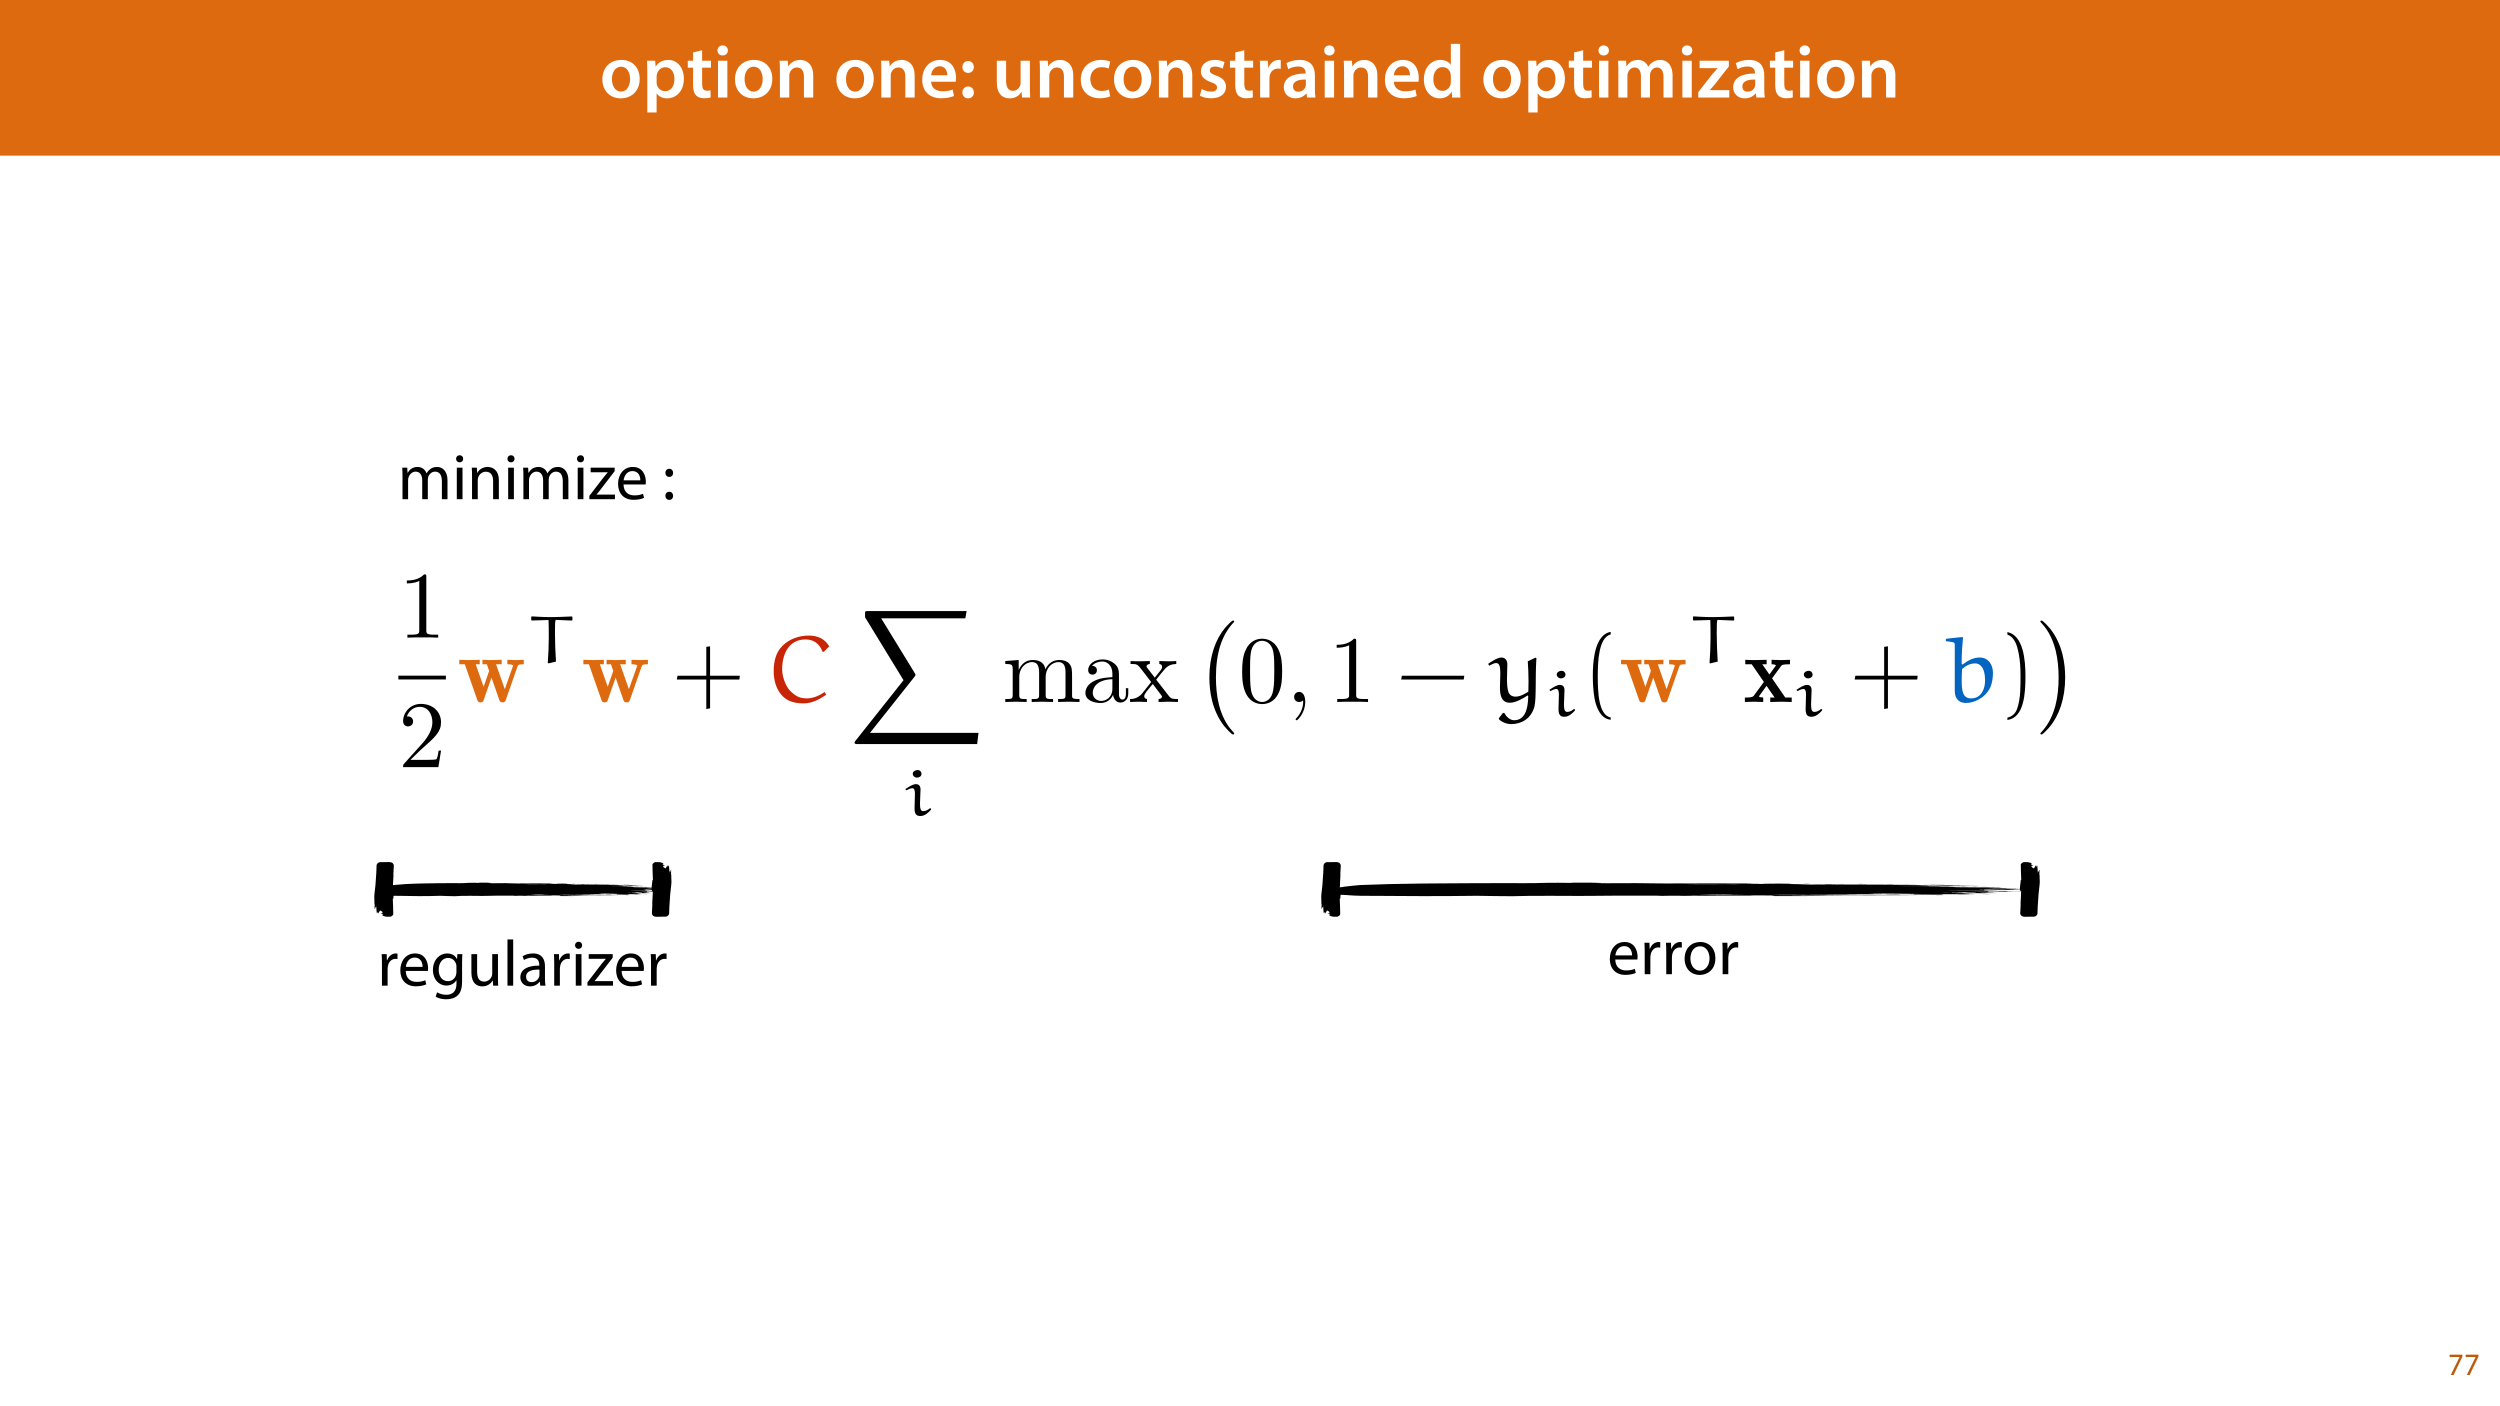 <?xml version="1.0" encoding="UTF-8"?>
<svg xmlns="http://www.w3.org/2000/svg" xmlns:xlink="http://www.w3.org/1999/xlink" width="1920" height="1080" viewBox="0 0 1920 1080">
<defs>
<g>
<g id="glyph-0-0">
<path d="M 16.641 -28.891 C 8.125 -28.891 2.031 -23.203 2.031 -13.922 C 2.031 -4.875 8.172 0.641 16.188 0.641 C 23.375 0.641 30.688 -4 30.688 -14.391 C 30.688 -22.969 25.062 -28.891 16.641 -28.891 Z M 16.469 -23.656 C 21.344 -23.656 23.312 -18.625 23.312 -14.203 C 23.312 -8.531 20.469 -4.531 16.406 -4.531 C 12.062 -4.531 9.391 -8.641 9.391 -14.094 C 9.391 -18.797 11.422 -23.656 16.469 -23.656 Z M 16.469 -23.656 "/>
</g>
<g id="glyph-0-1">
<path d="M 3.828 11.484 L 10.969 11.484 L 10.969 -3.125 L 11.078 -3.125 C 12.531 -0.875 15.484 0.641 19.031 0.641 C 25.469 0.641 31.906 -4.297 31.906 -14.5 C 31.906 -23.312 26.5 -28.891 20.016 -28.891 C 15.719 -28.891 12.406 -27.094 10.328 -23.891 L 10.203 -23.891 L 9.859 -28.25 L 3.594 -28.25 C 3.719 -25.578 3.828 -22.562 3.828 -18.844 Z M 10.969 -16.188 C 10.969 -16.766 11.078 -17.406 11.25 -17.984 C 11.953 -21.109 14.672 -23.266 17.625 -23.266 C 22.219 -23.266 24.656 -19.203 24.656 -14.203 C 24.656 -8.641 21.984 -4.875 17.453 -4.875 C 14.438 -4.875 11.891 -6.953 11.188 -9.859 C 11.016 -10.5 10.969 -11.141 10.969 -11.828 Z M 10.969 -16.188 "/>
</g>
<g id="glyph-0-2">
<path d="M 5.047 -34.625 L 5.047 -28.25 L 0.984 -28.25 L 0.984 -22.906 L 5.047 -22.906 L 5.047 -9.625 C 5.047 -5.922 5.734 -3.359 7.25 -1.734 C 8.578 -0.297 10.781 0.578 13.391 0.578 C 15.656 0.578 17.516 0.297 18.562 -0.109 L 18.438 -5.562 C 17.812 -5.391 16.875 -5.219 15.656 -5.219 C 12.938 -5.219 12 -7.016 12 -10.438 L 12 -22.906 L 18.797 -22.906 L 18.797 -28.25 L 12 -28.25 L 12 -36.312 Z M 5.047 -34.625 "/>
</g>
<g id="glyph-0-3">
<path d="M 11.016 0 L 11.016 -28.25 L 3.828 -28.25 L 3.828 0 Z M 7.422 -40.016 C 5.047 -40.016 3.422 -38.344 3.422 -36.141 C 3.422 -33.984 4.984 -32.312 7.359 -32.312 C 9.859 -32.312 11.422 -33.984 11.422 -36.141 C 11.375 -38.344 9.859 -40.016 7.422 -40.016 Z M 7.422 -40.016 "/>
</g>
<g id="glyph-0-4">
<path d="M 3.828 0 L 11.016 0 L 11.016 -16.594 C 11.016 -17.406 11.078 -18.266 11.312 -18.906 C 12.062 -21.047 14.031 -23.078 16.875 -23.078 C 20.766 -23.078 22.266 -20.016 22.266 -15.953 L 22.266 0 L 29.406 0 L 29.406 -16.766 C 29.406 -25.688 24.297 -28.891 19.375 -28.891 C 14.672 -28.891 11.594 -26.219 10.375 -24.016 L 10.203 -24.016 L 9.859 -28.25 L 3.594 -28.25 C 3.766 -25.812 3.828 -23.078 3.828 -19.844 Z M 3.828 0 "/>
</g>
<g id="glyph-0-5">
</g>
<g id="glyph-0-6">
<path d="M 27.781 -12.125 C 27.891 -12.766 28.016 -13.797 28.016 -15.141 C 28.016 -21.344 25 -28.891 15.828 -28.891 C 6.781 -28.891 2.031 -21.516 2.031 -13.688 C 2.031 -5.047 7.422 0.578 16.594 0.578 C 20.641 0.578 24.016 -0.172 26.453 -1.156 L 25.406 -6.094 C 23.266 -5.281 20.875 -4.812 17.578 -4.812 C 13.047 -4.812 9.047 -7.016 8.875 -12.125 Z M 8.875 -17.109 C 9.156 -20.016 11.016 -24.016 15.422 -24.016 C 20.188 -24.016 21.344 -19.719 21.281 -17.109 Z M 8.875 -17.109 "/>
</g>
<g id="glyph-0-7">
<path d="M 7.359 -18.906 C 10.031 -18.906 11.781 -20.828 11.781 -23.438 C 11.719 -26.094 9.969 -28.016 7.359 -28.016 C 4.812 -28.016 2.953 -26.094 2.953 -23.438 C 2.953 -20.828 4.75 -18.906 7.359 -18.906 Z M 7.359 0.641 C 10.031 0.641 11.781 -1.328 11.781 -3.891 C 11.719 -6.609 9.969 -8.469 7.359 -8.469 C 4.812 -8.469 2.953 -6.547 2.953 -3.891 C 2.953 -1.328 4.75 0.641 7.359 0.641 Z M 7.359 0.641 "/>
</g>
<g id="glyph-0-8">
<path d="M 29.109 -28.25 L 21.984 -28.25 L 21.984 -11.188 C 21.984 -10.375 21.812 -9.625 21.578 -8.984 C 20.828 -7.188 18.969 -5.156 16.125 -5.156 C 12.359 -5.156 10.844 -8.172 10.844 -12.875 L 10.844 -28.25 L 3.719 -28.25 L 3.719 -11.656 C 3.719 -2.438 8.406 0.641 13.578 0.641 C 18.625 0.641 21.406 -2.266 22.625 -4.297 L 22.734 -4.297 L 23.078 0 L 29.344 0 C 29.234 -2.312 29.109 -5.109 29.109 -8.469 Z M 29.109 -28.25 "/>
</g>
<g id="glyph-0-9">
<path d="M 23.609 -6.141 C 22.219 -5.562 20.469 -5.047 17.984 -5.047 C 13.109 -5.047 9.344 -8.359 9.344 -14.156 C 9.281 -19.312 12.531 -23.312 17.984 -23.312 C 20.531 -23.312 22.219 -22.734 23.375 -22.219 L 24.656 -27.547 C 23.031 -28.297 20.359 -28.891 17.75 -28.891 C 7.828 -28.891 2.031 -22.266 2.031 -13.797 C 2.031 -5.047 7.766 0.578 16.594 0.578 C 20.125 0.578 23.078 -0.172 24.594 -0.875 Z M 23.609 -6.141 "/>
</g>
<g id="glyph-0-10">
<path d="M 2.094 -1.391 C 4.172 -0.234 7.25 0.578 10.672 0.578 C 18.156 0.578 22.156 -3.125 22.156 -8.234 C 22.094 -12.406 19.719 -15.016 14.609 -16.875 C 11.016 -18.156 9.688 -19.031 9.688 -20.828 C 9.688 -22.562 11.078 -23.781 13.625 -23.781 C 16.125 -23.781 18.391 -22.859 19.609 -22.156 L 21 -27.203 C 19.375 -28.078 16.641 -28.891 13.516 -28.891 C 6.953 -28.891 2.844 -25 2.844 -20.016 C 2.781 -16.703 5.109 -13.688 10.609 -11.781 C 14.094 -10.562 15.25 -9.562 15.25 -7.656 C 15.25 -5.797 13.859 -4.531 10.734 -4.531 C 8.172 -4.531 5.109 -5.562 3.484 -6.547 Z M 2.094 -1.391 "/>
</g>
<g id="glyph-0-11">
<path d="M 3.828 0 L 10.969 0 L 10.969 -14.609 C 10.969 -15.422 11.078 -16.188 11.188 -16.812 C 11.828 -20.016 14.156 -22.219 17.578 -22.219 C 18.438 -22.219 19.078 -22.094 19.656 -21.984 L 19.656 -28.703 C 19.078 -28.828 18.672 -28.891 17.984 -28.891 C 14.969 -28.891 11.656 -26.859 10.266 -22.859 L 10.031 -22.859 L 9.797 -28.25 L 3.594 -28.25 C 3.766 -25.688 3.828 -22.969 3.828 -19.141 Z M 3.828 0 "/>
</g>
<g id="glyph-0-12">
<path d="M 26.156 0 C 25.875 -1.734 25.75 -4.234 25.75 -6.781 L 25.75 -17 C 25.75 -23.141 23.141 -28.891 14.094 -28.891 C 9.625 -28.891 5.969 -27.672 3.891 -26.391 L 5.281 -21.75 C 7.188 -22.969 10.094 -23.844 12.875 -23.844 C 17.859 -23.844 18.625 -20.766 18.625 -18.906 L 18.625 -18.438 C 8.172 -18.5 1.859 -14.906 1.859 -7.766 C 1.859 -3.484 5.047 0.641 10.734 0.641 C 14.391 0.641 17.344 -0.922 19.078 -3.125 L 19.25 -3.125 L 19.719 0 Z M 18.797 -9.922 C 18.797 -9.453 18.734 -8.875 18.562 -8.359 C 17.922 -6.328 15.828 -4.469 12.984 -4.469 C 10.734 -4.469 8.938 -5.734 8.938 -8.531 C 8.938 -12.812 13.75 -13.922 18.797 -13.797 Z M 18.797 -9.922 "/>
</g>
<g id="glyph-0-13">
<path d="M 22.734 -41.188 L 22.734 -25.172 L 22.625 -25.172 C 21.344 -27.266 18.562 -28.891 14.672 -28.891 C 7.891 -28.891 1.969 -23.266 2.031 -13.797 C 2.031 -5.109 7.359 0.641 14.094 0.641 C 18.219 0.641 21.641 -1.328 23.312 -4.469 L 23.438 -4.469 L 23.719 0 L 30.109 0 C 29.984 -1.906 29.875 -5.047 29.875 -7.953 L 29.875 -41.188 Z M 22.734 -12.234 C 22.734 -11.484 22.672 -10.781 22.5 -10.156 C 21.812 -7.078 19.25 -5.109 16.359 -5.109 C 11.828 -5.109 9.281 -8.875 9.281 -14.031 C 9.281 -19.312 11.828 -23.375 16.406 -23.375 C 19.656 -23.375 21.922 -21.109 22.562 -18.328 C 22.672 -17.75 22.734 -17.047 22.734 -16.469 Z M 22.734 -12.234 "/>
</g>
<g id="glyph-0-14">
<path d="M 3.828 0 L 10.781 0 L 10.781 -16.703 C 10.781 -17.516 10.906 -18.328 11.188 -19.031 C 11.828 -21 13.625 -23.078 16.297 -23.078 C 19.609 -23.078 21.172 -20.297 21.172 -16.359 L 21.172 0 L 28.125 0 L 28.125 -16.938 C 28.125 -17.75 28.297 -18.625 28.484 -19.312 C 29.234 -21.344 31.031 -23.078 33.469 -23.078 C 36.891 -23.078 38.516 -20.297 38.516 -15.609 L 38.516 0 L 45.469 0 L 45.469 -16.641 C 45.469 -25.688 40.719 -28.891 36.016 -28.891 C 33.703 -28.891 31.906 -28.297 30.328 -27.203 C 29 -26.391 27.844 -25.234 26.859 -23.656 L 26.734 -23.656 C 25.516 -26.797 22.625 -28.891 18.906 -28.891 C 14.156 -28.891 11.594 -26.281 10.203 -24.062 L 10.031 -24.062 L 9.75 -28.25 L 3.594 -28.25 C 3.766 -25.812 3.828 -23.078 3.828 -19.844 Z M 3.828 0 "/>
</g>
<g id="glyph-0-15">
<path d="M 1.156 0 L 25 0 L 25 -5.688 L 10.094 -5.688 L 10.094 -5.797 C 11.547 -7.312 12.875 -8.938 14.266 -10.609 L 24.656 -23.891 L 24.656 -28.25 L 2.203 -28.25 L 2.203 -22.562 L 15.953 -22.562 L 15.953 -22.453 C 14.438 -20.828 13.219 -19.438 11.781 -17.688 L 1.156 -4.125 Z M 1.156 0 "/>
</g>
<g id="glyph-1-0">
<path d="M 1.375 -15.594 L 1.375 -13.844 L 9 -13.844 L 9 -13.797 L 2.234 0 L 4.422 0 L 11.203 -14.203 L 11.203 -15.594 Z M 1.375 -15.594 "/>
</g>
<g id="glyph-2-0">
<path d="M 3.656 0 L 7.953 0 L 7.953 -14.594 C 7.953 -15.344 8.047 -16.094 8.297 -16.75 C 9 -18.953 11 -21.156 13.75 -21.156 C 17.094 -21.156 18.797 -18.344 18.797 -14.5 L 18.797 0 L 23.094 0 L 23.094 -14.953 C 23.094 -15.75 23.25 -16.547 23.453 -17.156 C 24.203 -19.297 26.156 -21.156 28.656 -21.156 C 32.203 -21.156 33.906 -18.344 33.906 -13.703 L 33.906 0 L 38.203 0 L 38.203 -14.25 C 38.203 -22.656 33.453 -24.75 30.25 -24.75 C 27.953 -24.75 26.344 -24.156 24.906 -23.047 C 23.906 -22.297 22.953 -21.25 22.203 -19.906 L 22.094 -19.906 C 21.047 -22.75 18.547 -24.75 15.25 -24.75 C 11.25 -24.75 9 -22.594 7.656 -20.297 L 7.5 -20.297 L 7.297 -24.203 L 3.453 -24.203 C 3.594 -22.203 3.656 -20.156 3.656 -17.656 Z M 3.656 0 "/>
</g>
<g id="glyph-2-1">
<path d="M 8.047 0 L 8.047 -24.203 L 3.656 -24.203 L 3.656 0 Z M 5.844 -33.75 C 4.25 -33.75 3.094 -32.547 3.094 -31 C 3.094 -29.5 4.203 -28.297 5.75 -28.297 C 7.5 -28.297 8.594 -29.5 8.547 -31 C 8.547 -32.547 7.5 -33.75 5.844 -33.75 Z M 5.844 -33.75 "/>
</g>
<g id="glyph-2-2">
<path d="M 3.656 0 L 8.047 0 L 8.047 -14.547 C 8.047 -15.297 8.156 -16.047 8.344 -16.594 C 9.094 -19.047 11.344 -21.094 14.25 -21.094 C 18.406 -21.094 19.844 -17.844 19.844 -13.953 L 19.844 0 L 24.25 0 L 24.25 -14.453 C 24.25 -22.75 19.047 -24.75 15.703 -24.75 C 11.703 -24.75 8.906 -22.5 7.703 -20.203 L 7.594 -20.203 L 7.344 -24.203 L 3.453 -24.203 C 3.594 -22.203 3.656 -20.156 3.656 -17.656 Z M 3.656 0 "/>
</g>
<g id="glyph-2-3">
<path d="M 0.906 0 L 20.547 0 L 20.547 -3.5 L 6.406 -3.5 L 6.406 -3.594 C 7.5 -4.844 8.5 -6.047 9.5 -7.406 L 20.297 -21.453 L 20.344 -24.203 L 1.906 -24.203 L 1.906 -20.656 L 15 -20.656 L 15 -20.547 C 13.906 -19.25 12.906 -18.094 11.844 -16.797 L 0.906 -2.547 Z M 0.906 0 "/>
</g>
<g id="glyph-2-4">
<path d="M 23.094 -11.297 C 23.156 -11.75 23.25 -12.453 23.25 -13.344 C 23.25 -17.797 21.156 -24.75 13.25 -24.75 C 6.203 -24.75 1.906 -19 1.906 -11.703 C 1.906 -4.406 6.344 0.5 13.797 0.5 C 17.656 0.5 20.297 -0.297 21.844 -1 L 21.094 -4.156 C 19.453 -3.453 17.547 -2.906 14.406 -2.906 C 10 -2.906 6.203 -5.344 6.094 -11.297 Z M 6.156 -14.453 C 6.5 -17.5 8.453 -21.594 12.906 -21.594 C 17.844 -21.594 19.047 -17.25 19 -14.453 Z M 6.156 -14.453 "/>
</g>
<g id="glyph-2-5">
</g>
<g id="glyph-2-6">
<path d="M 5.547 -17.094 C 7.406 -17.094 8.547 -18.453 8.547 -20.203 C 8.5 -22.047 7.344 -23.344 5.594 -23.344 C 3.844 -23.344 2.594 -22.047 2.594 -20.203 C 2.594 -18.453 3.797 -17.094 5.547 -17.094 Z M 5.547 0.547 C 7.406 0.547 8.547 -0.797 8.547 -2.547 C 8.5 -4.406 7.344 -5.703 5.594 -5.703 C 3.844 -5.703 2.594 -4.406 2.594 -2.547 C 2.594 -0.797 3.797 0.547 5.547 0.547 Z M 5.547 0.547 "/>
</g>
<g id="glyph-2-7">
<path d="M 3.656 0 L 8 0 L 8 -12.906 C 8 -13.656 8.094 -14.344 8.203 -14.953 C 8.797 -18.25 11 -20.594 14.094 -20.594 C 14.703 -20.594 15.156 -20.547 15.594 -20.453 L 15.594 -24.594 C 15.203 -24.703 14.844 -24.75 14.344 -24.75 C 11.406 -24.75 8.75 -22.703 7.656 -19.453 L 7.453 -19.453 L 7.297 -24.203 L 3.453 -24.203 C 3.594 -21.953 3.656 -19.5 3.656 -16.656 Z M 3.656 0 "/>
</g>
<g id="glyph-2-8">
<path d="M 20.656 -24.203 L 20.453 -20.547 L 20.344 -20.547 C 19.297 -22.547 17 -24.75 12.797 -24.75 C 7.25 -24.75 1.906 -20.094 1.906 -11.906 C 1.906 -5.203 6.203 -0.094 12.203 -0.094 C 15.953 -0.094 18.547 -1.906 19.906 -4.156 L 20 -4.156 L 20 -1.453 C 20 4.656 16.703 7 12.203 7 C 9.203 7 6.703 6.094 5.094 5.094 L 4 8.453 C 5.953 9.75 9.156 10.453 12.047 10.453 C 15.094 10.453 18.5 9.75 20.844 7.547 C 23.203 5.453 24.297 2.047 24.297 -3.5 L 24.297 -17.547 C 24.297 -20.5 24.406 -22.453 24.5 -24.203 Z M 19.953 -10.297 C 19.953 -9.547 19.844 -8.703 19.594 -7.953 C 18.656 -5.156 16.203 -3.453 13.5 -3.453 C 8.75 -3.453 6.344 -7.406 6.344 -12.156 C 6.344 -17.75 9.344 -21.297 13.547 -21.297 C 16.75 -21.297 18.906 -19.203 19.703 -16.656 C 19.906 -16.047 19.953 -15.406 19.953 -14.656 Z M 19.953 -10.297 "/>
</g>
<g id="glyph-2-9">
<path d="M 23.906 -24.203 L 19.5 -24.203 L 19.5 -9.344 C 19.5 -8.547 19.344 -7.75 19.094 -7.094 C 18.297 -5.156 16.25 -3.094 13.297 -3.094 C 9.297 -3.094 7.906 -6.203 7.906 -10.797 L 7.906 -24.203 L 3.5 -24.203 L 3.5 -10.047 C 3.5 -1.547 8.047 0.547 11.844 0.547 C 16.156 0.547 18.703 -2 19.844 -3.953 L 19.953 -3.953 L 20.203 0 L 24.094 0 C 23.953 -1.906 23.906 -4.094 23.906 -6.594 Z M 23.906 -24.203 "/>
</g>
<g id="glyph-2-10">
<path d="M 3.656 0 L 8.047 0 L 8.047 -35.5 L 3.656 -35.5 Z M 3.656 0 "/>
</g>
<g id="glyph-2-11">
<path d="M 21.047 0 C 20.75 -1.656 20.656 -3.703 20.656 -5.797 L 20.656 -14.844 C 20.656 -19.703 18.844 -24.75 11.453 -24.75 C 8.406 -24.75 5.5 -23.906 3.5 -22.594 L 4.5 -19.703 C 6.203 -20.797 8.547 -21.5 10.797 -21.5 C 15.75 -21.5 16.297 -17.906 16.297 -15.906 L 16.297 -15.406 C 6.953 -15.453 1.75 -12.25 1.75 -6.406 C 1.75 -2.906 4.25 0.547 9.156 0.547 C 12.594 0.547 15.203 -1.156 16.547 -3.047 L 16.703 -3.047 L 17.047 0 Z M 16.406 -8.156 C 16.406 -7.703 16.297 -7.203 16.156 -6.75 C 15.453 -4.703 13.453 -2.703 10.297 -2.703 C 8.047 -2.703 6.156 -4.047 6.156 -6.906 C 6.156 -11.594 11.594 -12.453 16.406 -12.344 Z M 16.406 -8.156 "/>
</g>
<g id="glyph-2-12">
<path d="M 13.906 -24.75 C 7.203 -24.75 1.906 -20 1.906 -11.906 C 1.906 -4.25 6.953 0.547 13.5 0.547 C 19.344 0.547 25.547 -3.344 25.547 -12.297 C 25.547 -19.703 20.844 -24.75 13.906 -24.75 Z M 13.797 -21.453 C 19 -21.453 21.047 -16.25 21.047 -12.156 C 21.047 -6.703 17.906 -2.75 13.703 -2.75 C 9.406 -2.75 6.344 -6.75 6.344 -12.047 C 6.344 -16.656 8.594 -21.453 13.797 -21.453 Z M 13.797 -21.453 "/>
</g>
<g id="glyph-3-0">
<path d="M 21.453 -46.703 C 21.453 -48.453 21.453 -48.594 19.781 -48.594 C 15.25 -43.922 8.828 -43.922 6.5 -43.922 L 6.5 -41.672 C 7.953 -41.672 12.266 -41.672 16.047 -43.562 L 16.047 -5.766 C 16.047 -3.141 15.828 -2.266 9.266 -2.266 L 6.938 -2.266 L 6.938 0 C 9.484 -0.219 15.828 -0.219 18.75 -0.219 C 21.672 -0.219 28.016 -0.219 30.578 0 L 30.578 -2.266 L 28.234 -2.266 C 21.672 -2.266 21.453 -3.062 21.453 -5.766 Z M 21.453 -46.703 "/>
</g>
<g id="glyph-3-1">
<path d="M 9.266 -5.625 L 17 -13.141 C 28.391 -23.203 32.766 -27.141 32.766 -34.438 C 32.766 -42.766 26.203 -48.594 17.297 -48.594 C 9.047 -48.594 3.641 -41.891 3.641 -35.391 C 3.641 -31.297 7.297 -31.297 7.516 -31.297 C 8.75 -31.297 11.312 -32.172 11.312 -35.172 C 11.312 -37.062 10 -38.969 7.438 -38.969 C 6.859 -38.969 6.719 -38.969 6.5 -38.891 C 8.172 -43.641 12.109 -46.328 16.344 -46.328 C 22.984 -46.328 26.125 -40.422 26.125 -34.438 C 26.125 -28.609 22.469 -22.844 18.469 -18.312 L 4.453 -2.703 C 3.641 -1.891 3.641 -1.75 3.641 0 L 30.719 0 L 32.766 -12.703 L 30.938 -12.703 C 30.578 -10.5 30.062 -7.297 29.328 -6.203 C 28.828 -5.625 24 -5.625 22.406 -5.625 Z M 9.266 -5.625 "/>
</g>
<g id="glyph-3-2">
<path d="M 8.031 -25.094 L 8.031 -5.547 C 8.031 -2.266 7.219 -2.266 2.328 -2.266 L 2.328 0 C 4.891 -0.078 8.609 -0.219 10.578 -0.219 C 12.484 -0.219 16.266 -0.078 18.75 0 L 18.75 -2.266 C 13.859 -2.266 13.062 -2.266 13.062 -5.547 L 13.062 -18.969 C 13.062 -26.562 18.234 -30.641 22.906 -30.641 C 27.516 -30.641 28.312 -26.703 28.312 -22.547 L 28.312 -5.547 C 28.312 -2.266 27.516 -2.266 22.625 -2.266 L 22.625 0 C 25.172 -0.078 28.891 -0.219 30.859 -0.219 C 32.766 -0.219 36.562 -0.078 39.031 0 L 39.031 -2.266 C 34.156 -2.266 33.344 -2.266 33.344 -5.547 L 33.344 -18.969 C 33.344 -26.562 38.531 -30.641 43.203 -30.641 C 47.797 -30.641 48.594 -26.703 48.594 -22.547 L 48.594 -5.547 C 48.594 -2.266 47.797 -2.266 42.906 -2.266 L 42.906 0 C 45.453 -0.078 49.188 -0.219 51.156 -0.219 C 53.047 -0.219 56.844 -0.078 59.328 0 L 59.328 -2.266 C 55.531 -2.266 53.703 -2.266 53.625 -4.453 L 53.625 -18.391 C 53.625 -24.656 53.625 -26.922 51.375 -29.547 C 50.344 -30.797 47.938 -32.25 43.703 -32.25 C 37.578 -32.25 34.375 -27.875 33.125 -25.094 C 32.109 -31.453 26.703 -32.25 23.422 -32.25 C 18.094 -32.25 14.672 -29.109 12.625 -24.594 L 12.625 -32.25 L 2.328 -31.453 L 2.328 -29.188 C 7.438 -29.188 8.031 -28.672 8.031 -25.094 Z M 8.031 -25.094 "/>
</g>
<g id="glyph-3-3">
<path d="M 24.297 -5.547 C 24.594 -2.625 26.562 0.438 29.984 0.438 C 31.516 0.438 35.969 -0.578 35.969 -6.5 L 35.969 -10.578 L 34.156 -10.578 L 34.156 -6.5 C 34.156 -2.266 32.328 -1.828 31.516 -1.828 C 29.109 -1.828 28.828 -5.109 28.828 -5.469 L 28.828 -20.062 C 28.828 -23.125 28.828 -25.984 26.203 -28.672 C 23.344 -31.516 19.703 -32.688 16.203 -32.688 C 10.219 -32.688 5.188 -29.266 5.188 -24.438 C 5.188 -22.25 6.641 -21.016 8.531 -21.016 C 10.578 -21.016 11.891 -22.469 11.891 -24.375 C 11.891 -25.25 11.531 -27.656 8.172 -27.734 C 10.141 -30.281 13.719 -31.078 16.047 -31.078 C 19.625 -31.078 23.781 -28.234 23.781 -21.75 L 23.781 -19.047 C 20.062 -18.828 14.953 -18.609 10.359 -16.422 C 4.891 -13.938 3.062 -10.141 3.062 -6.938 C 3.062 -1.016 10.141 0.797 14.734 0.797 C 19.562 0.797 22.906 -2.109 24.297 -5.547 Z M 23.781 -17.516 L 23.781 -10.219 C 23.781 -3.281 18.531 -0.797 15.25 -0.797 C 11.672 -0.797 8.688 -3.359 8.688 -7 C 8.688 -11.016 11.75 -17.078 23.781 -17.516 Z M 23.781 -17.516 "/>
</g>
<g id="glyph-3-4">
<path d="M 20.938 -17.141 C 23.125 -19.922 25.906 -23.5 27.656 -25.391 C 29.922 -28.016 32.906 -29.109 36.344 -29.188 L 36.344 -31.453 C 34.438 -31.297 32.25 -31.234 30.359 -31.234 C 28.172 -31.234 24.297 -31.375 23.344 -31.453 L 23.344 -29.188 C 24.875 -29.047 25.469 -28.094 25.469 -26.922 C 25.469 -25.766 24.734 -24.812 24.375 -24.375 L 19.844 -18.688 L 14.156 -26.047 C 13.5 -26.781 13.5 -26.922 13.5 -27.359 C 13.5 -28.453 14.594 -29.109 16.047 -29.188 L 16.047 -31.453 C 14.156 -31.375 9.344 -31.234 8.172 -31.234 C 6.641 -31.234 3.203 -31.297 1.234 -31.453 L 1.234 -29.188 C 6.344 -29.188 6.422 -29.109 9.844 -24.734 L 17.078 -15.328 L 10.219 -6.641 C 6.719 -2.406 2.406 -2.266 0.875 -2.266 L 0.875 0 C 2.766 -0.141 5.031 -0.219 6.938 -0.219 C 9.047 -0.219 12.109 -0.078 13.859 0 L 13.859 -2.266 C 12.266 -2.484 11.75 -3.422 11.75 -4.531 C 11.75 -6.125 13.859 -8.531 18.312 -13.797 L 23.859 -6.5 C 24.438 -5.688 25.391 -4.531 25.391 -4.094 C 25.391 -3.422 24.734 -2.328 22.766 -2.266 L 22.766 0 C 24.953 -0.078 29.047 -0.219 30.641 -0.219 C 32.609 -0.219 35.469 -0.141 37.656 0 L 37.656 -2.266 C 33.719 -2.266 32.391 -2.406 30.719 -4.531 Z M 20.938 -17.141 "/>
</g>
<g id="glyph-3-5">
<path d="M 33.562 -23.344 C 33.562 -29.188 33.203 -35.031 30.641 -40.422 C 27.297 -47.422 21.312 -48.594 18.234 -48.594 C 13.859 -48.594 8.531 -46.703 5.547 -39.906 C 3.203 -34.875 2.844 -29.188 2.844 -23.344 C 2.844 -17.875 3.141 -11.312 6.125 -5.766 C 9.266 0.141 14.594 1.609 18.172 1.609 C 22.109 1.609 27.656 0.078 30.859 -6.859 C 33.203 -11.891 33.562 -17.578 33.562 -23.344 Z M 18.172 0 C 15.328 0 11.016 -1.828 9.703 -8.828 C 8.906 -13.203 8.906 -19.922 8.906 -24.219 C 8.906 -28.891 8.906 -33.719 9.484 -37.656 C 10.875 -46.328 16.344 -46.984 18.172 -46.984 C 20.578 -46.984 25.391 -45.672 26.781 -38.453 C 27.516 -34.375 27.516 -28.828 27.516 -24.219 C 27.516 -18.75 27.516 -13.797 26.703 -9.125 C 25.609 -2.188 21.453 0 18.172 0 Z M 18.172 0 "/>
</g>
<g id="glyph-3-6">
<path d="M 14.812 -0.078 C 14.812 -4.75 13.062 -7.734 10.141 -7.734 C 7.594 -7.734 6.281 -5.766 6.281 -3.875 C 6.281 -1.969 7.516 0 10.141 0 C 11.312 0 12.188 -0.438 12.922 -1.016 L 13.062 -1.172 C 13.141 -1.172 13.203 -1.094 13.203 -0.078 C 13.203 4.594 11.172 9.047 7.953 12.484 C 7.516 12.922 7.438 12.984 7.438 13.281 C 7.438 13.797 7.812 14.078 8.172 14.078 C 9.047 14.078 14.812 8.312 14.812 -0.078 Z M 14.812 -0.078 "/>
</g>
<g id="glyph-4-0">
<path d="M 46.266 -27.297 C 46.703 -28.453 46.844 -28.969 51.078 -28.969 L 51.078 -32.391 C 49.328 -32.25 47.203 -32.172 45.453 -32.172 C 43.344 -32.172 40.203 -32.328 38.453 -32.391 L 38.453 -28.969 C 39.766 -28.969 41.297 -28.969 42.906 -28.234 L 42.609 -27.141 L 36.484 -9.844 L 29.766 -28.969 L 34.078 -28.969 L 34.078 -32.391 C 31.891 -32.328 27.953 -32.172 25.906 -32.172 C 23.719 -32.172 21.531 -32.25 19.344 -32.391 L 19.344 -28.969 L 22.688 -28.969 C 23.938 -25.469 24.438 -24 24.438 -23.859 C 24.438 -23.781 24.219 -23.125 24.156 -22.984 L 20.219 -11.672 L 14.156 -28.969 L 17.219 -28.969 L 17.219 -32.391 C 15.172 -32.328 10.938 -32.172 9.266 -32.172 C 7.219 -32.172 3.641 -32.328 1.531 -32.391 L 1.531 -28.969 L 5.766 -28.969 L 15.328 -1.672 C 15.766 -0.438 16.047 0.297 17.797 0.297 C 19.625 0.297 19.922 -0.438 20.281 -1.531 L 26.266 -18.688 L 32.25 -1.609 C 32.828 0.141 33.641 0.297 34.812 0.297 C 35.969 0.297 36.703 0.078 37.281 -1.609 Z M 46.266 -27.297 "/>
</g>
<g id="glyph-4-1">
<path d="M 22.188 -18.172 L 29.047 -27.516 C 29.766 -28.453 30.141 -28.969 35.969 -28.969 L 35.969 -32.391 C 33.641 -32.25 30.641 -32.172 29.328 -32.172 C 27.516 -32.172 23.859 -32.328 21.812 -32.391 L 21.812 -28.969 C 23.281 -28.969 24.078 -28.891 25.25 -28.172 L 20.141 -21.094 L 14.672 -28.969 L 18.016 -28.969 L 18.016 -32.391 C 15.906 -32.328 12.266 -32.172 9.406 -32.172 C 6.641 -32.172 4.234 -32.25 1.609 -32.391 L 1.609 -28.969 L 6.562 -28.969 L 15.906 -15.391 L 8.172 -4.812 C 7.156 -3.422 4.75 -3.422 1.312 -3.422 L 1.312 0 C 3.5 -0.141 7.078 -0.219 7.953 -0.219 C 9.703 -0.219 13.859 -0.078 15.391 0 L 15.391 -3.422 C 13.281 -3.5 12.984 -3.641 12.047 -4.234 L 17.953 -12.406 L 24.156 -3.422 L 20.797 -3.422 L 20.797 0 C 22.984 -0.078 27.578 -0.219 29.484 -0.219 C 31.594 -0.219 34.812 -0.078 37.281 0 L 37.281 -3.422 L 32.328 -3.422 Z M 22.188 -18.172 "/>
</g>
<g id="glyph-5-0">
<path d="M 34.688 -35.188 L 34.266 -35.547 C 29.219 -35.344 23.5 -35.047 19.203 -35.047 C 8.984 -35.047 8.938 -35.453 3.469 -35.594 L 3.062 -35.25 L 3.062 -32.797 L 3.578 -32.438 C 9.953 -32.641 14.5 -32.797 15.891 -32.797 C 16.188 -32.797 16.391 -32.688 16.391 -32.484 C 16.5 -30.953 16.547 -23.594 16.547 -19.406 C 16.547 -12.922 16.25 -6.438 15.781 0.047 L 16.297 0.516 L 22.062 -0.875 C 21.656 -7.047 21.297 -16.188 21.297 -22.375 C 21.297 -28.609 21.297 -32.891 22.062 -32.891 C 23.297 -32.891 24.516 -32.797 34.219 -32.391 L 34.688 -32.734 Z M 34.688 -35.188 "/>
</g>
<g id="glyph-5-1">
<path d="M 14.047 -20.016 C 14.047 -22.672 12.766 -24.062 10.469 -24.062 C 8.172 -24.062 5.062 -22.062 2.406 -20.234 L 3.172 -19.312 C 4.547 -20.078 6.484 -20.938 7.766 -20.938 C 9.297 -20.938 9.75 -19.25 9.75 -16.594 L 9.453 -5.312 C 9.453 -0.312 11.5 0.406 14.094 0.406 C 17.312 0.406 20.234 -2.25 22.172 -4.547 L 22.172 -5.109 L 21.406 -5.625 C 19.812 -4.391 18.281 -3.312 16.141 -3.312 C 14.047 -3.312 13.641 -5.516 13.641 -9.297 Z M 14.812 -31.922 C 14.812 -33.453 13.688 -34.891 11.75 -34.891 C 10.016 -34.891 8.078 -33.766 8.078 -32.031 C 8.078 -30.391 9.609 -29.062 11.391 -29.062 C 13.234 -29.062 14.766 -30.234 14.812 -31.922 Z M 14.812 -31.922 "/>
</g>
<g id="glyph-6-0">
<path d="M 28.891 -20.141 L 28.891 -42.766 L 25.984 -42.328 L 25.984 -20.141 L 3.875 -20.141 L 3.359 -17.219 L 25.984 -17.219 L 25.984 5.406 L 28.891 4.891 L 28.891 -17.219 L 51.375 -17.219 L 51.734 -20.141 Z M 28.891 -20.141 "/>
</g>
<g id="glyph-6-1">
<path d="M 21.969 11.891 C 12.547 10.062 12.047 -7.656 12.047 -20 C 12.047 -31.016 12.703 -49.547 21.969 -51.875 L 21.969 -53.844 C 14.375 -52.531 11.094 -44.219 9.703 -37.219 C 8.609 -31.734 8.25 -26.047 8.25 -20.438 C 8.25 -14.516 8.531 -8.609 9.562 -2.766 C 10.797 4.156 14.297 12.984 21.969 13.641 Z M 21.969 11.891 "/>
</g>
<g id="glyph-6-2">
<path d="M 6.281 -51.734 C 12.188 -49.625 13.859 -42.766 14.953 -37.281 C 16.047 -31.672 16.344 -25.828 16.344 -20.141 C 16.344 -11.828 16.484 -2.922 13.859 4.891 C 12.406 9.266 9.625 11.172 6.281 12.047 L 6.281 13.797 C 19.344 12.109 20.141 -7.375 20.141 -19.844 C 20.141 -32.031 18.609 -51.156 6.281 -53.703 Z M 6.281 -51.734 "/>
</g>
<g id="glyph-7-0">
<path d="M 44.875 -38.531 L 49.031 -42.766 C 45.234 -48.969 39.688 -51 33.281 -51 C 25.688 -51 18.312 -48.375 12.984 -43.047 C 7.875 -37.938 6.344 -30.797 6.344 -23.781 C 6.344 -16.641 8.25 -9.406 13.359 -4.312 C 17.516 -0.141 23.5 1.094 29.266 1.094 C 35.609 1.094 41.453 -1.969 46.703 -5.547 L 45.453 -7.656 C 41.375 -4.891 36.781 -2.766 31.812 -2.766 C 25.828 -2.766 22.766 -4.812 18.75 -8.828 C 16.344 -11.234 12.844 -18.391 12.844 -25.094 C 12.844 -36.188 17.516 -48.016 30.797 -48.016 C 36.781 -48.016 41.375 -45.172 43.859 -38.594 Z M 44.875 -38.531 "/>
</g>
<g id="glyph-7-1">
<path d="M 7.078 13.281 C 9.047 15.328 12.922 17 16.344 17 C 24.156 17 31.672 13.062 34.297 3.578 C 35.906 -3.359 34.812 -18.828 35.828 -33.719 L 34.953 -34 L 29.188 -31.234 C 29.547 -26.203 29.766 -20.938 29.766 -15.688 C 29.766 -13.062 29.703 -10.438 29.625 -7.875 C 26.922 -6.281 23.344 -4.094 19.844 -4.094 C 18.094 -4.094 16.344 -4.594 15.25 -5.984 C 14.078 -7.516 13.422 -9.703 13.203 -16.484 C 13.203 -20.719 13.5 -24.953 13.5 -29.047 C 13.5 -31.734 12.047 -34.156 8.906 -34.156 C 5.547 -34.156 -0.219 -29.984 -1.234 -29.266 L -0.438 -27.875 C 1.234 -28.75 3.5 -29.922 4.75 -29.922 C 7.734 -29.922 8.094 -26.703 8.094 -21.453 C 8.094 -17.797 7.812 -14.734 7.812 -11.453 C 7.812 -6.562 8.312 0.578 15.391 0.578 C 20.062 0.578 25.031 -2.484 29.109 -5.031 L 29.547 -4.672 C 29.484 -2.328 29.406 0.078 28.969 2.484 C 28.234 6.641 26.484 14.016 18.688 14.016 C 15.391 14.016 12.625 11.172 11.094 8.391 L 10.141 8.391 L 6.938 12.484 Z M 7.078 13.281 "/>
</g>
<g id="glyph-7-2">
<path d="M 1.969 -48.234 L 1.969 -46.703 C 8.25 -45.75 8.828 -46.266 8.828 -43.703 L 8.828 -8.969 C 8.828 -0.875 13.641 0.734 17.359 0.734 C 25.688 0.734 34.219 -5.109 36.781 -12.922 C 37.797 -16.047 38.156 -19.266 38.156 -22.469 C 38.156 -28.609 34.656 -34.156 27.875 -34.156 C 22.906 -34.156 18.688 -31.672 14.812 -28.75 L 14.156 -29.109 C 14.156 -29.922 14.156 -30.719 14.156 -31.516 C 14.156 -37.5 14.594 -43.422 15.172 -49.406 L 14.734 -49.906 L 2.406 -48.594 Z M 14.453 -25.312 C 17.297 -27.797 20.578 -29.625 24.438 -29.625 C 27.219 -29.625 28.969 -27.953 29.922 -26.484 C 30.938 -24.953 32.109 -21.891 32.109 -16.562 C 32.109 -9.844 29.109 -2.766 21.375 -2.766 C 14.953 -2.766 14.156 -8.469 14.156 -16.703 C 14.156 -19.562 14.297 -22.844 14.453 -25.312 Z M 14.453 -25.312 "/>
</g>
<g id="glyph-8-0">
<path d="M 98.281 102.156 L 99.312 93.547 L 15.984 93.547 L 50.203 50.422 C 50.938 49.547 50.938 49.188 50.938 49.031 C 50.938 48.672 50.641 48.094 50.422 47.797 L 24.594 5.625 L 89.172 5.625 L 90.188 0 L 14.516 0 C 13.141 0 12.188 0 12.188 1.172 L 12.188 4.812 L 41.734 53.125 L 4.75 99.75 C 4.094 100.547 4.094 100.922 4.094 100.984 C 4.094 102.156 5.109 102.156 6.422 102.156 Z M 98.281 102.156 "/>
</g>
<g id="glyph-9-0">
<path d="M 30.141 83.844 C 30.141 83.547 29.984 83.406 29.844 83.188 C 26.484 79.609 21.531 73.703 18.469 61.797 C 16.781 55.172 16.125 47.656 16.125 40.859 C 16.125 21.672 20.719 8.25 29.484 -1.234 C 30.141 -1.891 30.141 -2.047 30.141 -2.188 C 30.141 -2.922 29.547 -2.922 29.266 -2.922 C 28.172 -2.922 24.219 1.453 23.281 2.547 C 15.828 11.391 11.094 24.516 11.094 40.797 C 11.094 51.156 12.922 65.812 22.469 78.156 C 23.203 79.031 27.953 84.578 29.266 84.578 C 29.547 84.578 30.141 84.578 30.141 83.844 Z M 30.141 83.844 "/>
</g>
<g id="glyph-9-1">
<path d="M 22.25 40.859 C 22.25 30.5 20.438 15.828 10.875 3.5 C 10.141 2.625 5.406 -2.922 4.094 -2.922 C 3.719 -2.922 3.203 -2.766 3.203 -2.188 C 3.203 -1.891 3.359 -1.672 3.641 -1.453 C 7.156 2.328 11.891 8.25 14.891 19.844 C 16.562 26.484 17.219 34 17.219 40.797 C 17.219 48.156 16.562 55.609 14.672 62.75 C 11.891 72.969 7.594 78.812 3.875 82.891 C 3.203 83.547 3.203 83.688 3.203 83.844 C 3.203 84.422 3.719 84.578 4.094 84.578 C 5.188 84.578 9.188 80.125 10.062 79.094 C 17.516 70.266 22.25 57.141 22.25 40.859 Z M 22.25 40.859 "/>
</g>
<g id="glyph-10-0">
<path d="M 51.375 -17.219 L 51.812 -20.141 L 3.875 -20.141 L 3.359 -17.219 Z M 51.375 -17.219 "/>
</g>
</g>
<clipPath id="clip-0">
<path clip-rule="nonzero" d="M 305.469 518 L 344 518 L 344 522 L 305.469 522 Z M 305.469 518 "/>
</clipPath>
</defs>
<rect x="-192" y="-108" width="2304" height="1296" fill="rgb(100%, 100%, 100%)" fill-opacity="1"/>
<path fill-rule="nonzero" fill="rgb(87.059%, 41.568%, 6.274%)" fill-opacity="1" d="M 0 119.531 L 1920 119.531 L 1920 0 L 0 0 Z M 0 119.531 "/>
<g fill="rgb(100%, 100%, 100%)" fill-opacity="1">
<use xlink:href="#glyph-0-0" x="460.591" y="74.9"/>
<use xlink:href="#glyph-0-1" x="493.303" y="74.9"/>
<use xlink:href="#glyph-0-2" x="527.233" y="74.9"/>
<use xlink:href="#glyph-0-3" x="547.591" y="74.9"/>
<use xlink:href="#glyph-0-0" x="562.439" y="74.9"/>
<use xlink:href="#glyph-0-4" x="595.151" y="74.9"/>
<use xlink:href="#glyph-0-5" x="628.327" y="74.9"/>
<use xlink:href="#glyph-0-0" x="640.333" y="74.9"/>
<use xlink:href="#glyph-0-4" x="673.045" y="74.9"/>
<use xlink:href="#glyph-0-6" x="706.221" y="74.9"/>
<use xlink:href="#glyph-0-7" x="736.149" y="74.9"/>
<use xlink:href="#glyph-0-5" x="749.837" y="74.9"/>
<use xlink:href="#glyph-0-8" x="761.843" y="74.9"/>
<use xlink:href="#glyph-0-4" x="794.845" y="74.9"/>
<use xlink:href="#glyph-0-9" x="828.021" y="74.9"/>
</g>
<g fill="rgb(100%, 100%, 100%)" fill-opacity="1">
<use xlink:href="#glyph-0-0" x="853.541" y="74.9"/>
<use xlink:href="#glyph-0-4" x="886.253" y="74.9"/>
<use xlink:href="#glyph-0-10" x="919.429" y="74.9"/>
<use xlink:href="#glyph-0-2" x="943.615" y="74.9"/>
<use xlink:href="#glyph-0-11" x="963.973" y="74.9"/>
</g>
<g fill="rgb(100%, 100%, 100%)" fill-opacity="1">
<use xlink:href="#glyph-0-12" x="984.099" y="74.9"/>
<use xlink:href="#glyph-0-3" x="1013.563" y="74.9"/>
<use xlink:href="#glyph-0-4" x="1028.411" y="74.9"/>
<use xlink:href="#glyph-0-6" x="1061.587" y="74.9"/>
<use xlink:href="#glyph-0-13" x="1091.515" y="74.9"/>
<use xlink:href="#glyph-0-5" x="1125.213" y="74.9"/>
<use xlink:href="#glyph-0-0" x="1137.219" y="74.9"/>
<use xlink:href="#glyph-0-1" x="1169.931" y="74.9"/>
<use xlink:href="#glyph-0-2" x="1203.861" y="74.9"/>
<use xlink:href="#glyph-0-3" x="1224.219" y="74.9"/>
<use xlink:href="#glyph-0-14" x="1239.067" y="74.9"/>
<use xlink:href="#glyph-0-3" x="1288.251" y="74.9"/>
<use xlink:href="#glyph-0-15" x="1303.099" y="74.9"/>
<use xlink:href="#glyph-0-12" x="1329.199" y="74.9"/>
</g>
<g fill="rgb(100%, 100%, 100%)" fill-opacity="1">
<use xlink:href="#glyph-0-2" x="1358.315" y="74.9"/>
<use xlink:href="#glyph-0-3" x="1378.673" y="74.9"/>
<use xlink:href="#glyph-0-0" x="1393.521" y="74.9"/>
<use xlink:href="#glyph-0-4" x="1426.233" y="74.9"/>
</g>
<g fill="rgb(74.118%, 35.686%, 4.706%)" fill-opacity="1">
<use xlink:href="#glyph-1-0" x="1879.948" y="1056"/>
<use xlink:href="#glyph-1-0" x="1892.26" y="1056"/>
</g>
<g fill="rgb(0%, 0%, 0%)" fill-opacity="1">
<use xlink:href="#glyph-2-0" x="305.469" y="383.369"/>
<use xlink:href="#glyph-2-1" x="347.169" y="383.369"/>
<use xlink:href="#glyph-2-2" x="358.869" y="383.369"/>
<use xlink:href="#glyph-2-1" x="386.619" y="383.369"/>
<use xlink:href="#glyph-2-0" x="398.319" y="383.369"/>
<use xlink:href="#glyph-2-1" x="440.019" y="383.369"/>
<use xlink:href="#glyph-2-3" x="451.719" y="383.369"/>
</g>
<g fill="rgb(0%, 0%, 0%)" fill-opacity="1">
<use xlink:href="#glyph-2-4" x="472.769" y="383.369"/>
<use xlink:href="#glyph-2-5" x="497.819" y="383.369"/>
<use xlink:href="#glyph-2-6" x="508.419" y="383.369"/>
</g>
<g fill="rgb(0%, 0%, 0%)" fill-opacity="1">
<use xlink:href="#glyph-2-7" x="289.681" y="756.992"/>
</g>
<g fill="rgb(0%, 0%, 0%)" fill-opacity="1">
<use xlink:href="#glyph-2-4" x="305.531" y="756.992"/>
<use xlink:href="#glyph-2-8" x="330.581" y="756.992"/>
<use xlink:href="#glyph-2-9" x="358.531" y="756.992"/>
<use xlink:href="#glyph-2-10" x="386.081" y="756.992"/>
<use xlink:href="#glyph-2-11" x="397.881" y="756.992"/>
<use xlink:href="#glyph-2-7" x="421.981" y="756.992"/>
</g>
<g fill="rgb(0%, 0%, 0%)" fill-opacity="1">
<use xlink:href="#glyph-2-1" x="438.531" y="756.992"/>
<use xlink:href="#glyph-2-3" x="450.231" y="756.992"/>
</g>
<g fill="rgb(0%, 0%, 0%)" fill-opacity="1">
<use xlink:href="#glyph-2-4" x="471.281" y="756.992"/>
<use xlink:href="#glyph-2-7" x="496.331" y="756.992"/>
</g>
<path fill-rule="nonzero" fill="rgb(0%, 0%, 0%)" fill-opacity="1" d="M 491.934 680.715 C 492.387 680.645 494.32 680.617 494.34 680.766 C 493.617 680.738 492.07 680.836 491.934 680.715 Z M 488.047 680.645 C 488.75 680.547 490.293 680.609 490.781 680.703 C 489.961 680.668 488.301 680.766 488.047 680.645 Z M 494.008 681.07 C 495.043 681.105 496.957 681.008 497.426 681.129 C 496.391 681.094 494.477 681.191 494.008 681.07 Z M 439.34 678.582 C 439.789 678.508 441.723 678.48 441.723 678.629 C 441.02 678.602 439.477 678.699 439.34 678.582 Z M 450.145 678.93 C 450.848 678.82 452.391 678.891 452.879 678.977 C 452.059 678.949 450.398 679.047 450.145 678.93 Z M 456.418 678.863 C 457.883 678.879 459.445 678.879 459.152 679.02 C 458.684 678.898 456.574 679.035 456.418 678.863 Z M 492.758 687.027 C 491.191 686.969 490.059 687.082 489.004 687.074 C 483.711 687.047 491.719 686.777 492.758 687.027 Z M 467.477 679.332 C 466.418 679.332 465.578 679.305 465.07 679.227 C 466.047 679.234 467.418 679.176 467.477 679.332 Z M 476.559 679.48 C 476.793 679.395 482.188 679.438 485.176 679.551 C 482.637 679.574 476.324 679.566 476.559 679.48 Z M 480.117 687.082 C 476.617 686.969 471.031 686.984 468.492 686.918 C 465.969 686.855 472.984 686.785 479.43 686.812 C 485.898 686.848 480.566 687.125 483.203 687.18 C 485.82 687.246 480.684 687.316 478.062 687.238 C 475.465 687.16 479.805 687.188 480.117 687.082 Z M 480.273 687.605 C 481.543 687.602 482.637 687.629 483.359 687.707 C 482.051 687.758 480.801 687.801 480.273 687.605 Z M 292.91 683.859 C 293.34 682.383 296.387 681.176 299.727 680.312 C 300.559 680.117 301.391 679.922 302.25 679.723 C 308.363 679.078 314.516 678.742 320.672 678.582 C 321.891 678.555 323.109 678.527 324.363 678.504 C 328.137 678.395 331.926 678.352 335.734 678.324 C 337 678.316 338.262 678.312 339.562 678.305 C 344.137 678.113 348.512 678.312 353.008 678.289 C 355.254 678.281 357.539 678.219 359.883 678.02 C 361.055 677.914 366.078 677.949 367.855 678.078 C 366.137 677.766 374.379 677.891 374.008 677.898 C 374.926 678.012 375.883 678.082 376.84 678.113 C 377.797 678.148 376.586 678.195 375.375 678.234 C 376.449 678.297 377.523 678.324 378.621 678.332 C 379.766 678.324 380.914 678.312 382.098 678.305 C 385.945 678.176 390.086 678.273 393.664 678.426 C 403.43 678.395 430.238 678.531 425.391 678.594 C 419.922 678.68 422.734 678.801 424.199 678.82 C 425.059 678.828 426.211 678.844 427.5 678.855 C 427.461 678.801 427.363 678.75 427.168 678.723 C 429.613 678.68 433.051 678.504 436.41 678.664 C 435.785 678.695 434.984 678.695 434.691 678.773 C 436.391 678.766 435.043 678.93 436.156 678.977 C 439.262 679.02 440.746 679.062 437.152 679.047 C 440.492 679.191 442.625 679.426 445.926 679.629 C 447.176 679.602 446.492 679.617 446.121 679.539 C 448.309 679.453 453.328 679.488 453.797 679.41 C 454.27 679.316 440.199 679.375 442.703 679.27 C 443.719 679.227 445.828 679.254 446.629 679.199 C 444.852 679.176 442.664 679.184 441.531 679.121 C 442.762 679.09 444.5 679.09 445.457 679.047 C 444.266 679.047 443.445 679.027 443.094 678.969 C 444.832 678.965 446.141 678.934 448.211 678.949 C 449.129 679 447.43 679.078 449.383 679.078 C 449.734 679.156 448.094 679.105 448.211 679.176 C 449.793 679.219 452.938 679.211 453.719 679.246 C 454.484 679.297 451.805 679.246 451.746 679.297 C 457.863 679.348 464.816 679.375 466.969 679.418 C 469.137 679.453 467.105 679.453 466.184 679.488 C 468.707 679.547 470.602 679.547 473.59 679.566 C 475.504 679.59 474.742 679.609 474.02 679.645 C 474.527 679.66 474.977 679.672 475.27 679.688 C 475.484 679.703 476.031 679.715 476.402 679.742 C 475.23 679.773 473.043 679.742 472.086 679.793 C 473.844 679.895 478.023 679.793 479.547 679.914 C 477.125 679.992 474.527 679.973 471.812 680.02 C 477.105 680.094 482.539 679.766 486.797 680.043 C 486.035 680.062 485.703 680.156 485.078 680.207 C 486.699 680.129 489.102 680.02 490.547 680.207 C 491.348 680.227 492.934 680.289 494.516 680.32 C 491.738 680.363 489.883 680.391 487.949 680.332 C 487.988 680.363 488.164 680.391 488.496 680.41 C 484.16 680.633 481.68 680.219 478.59 680.148 C 478.352 680.156 478.113 680.168 477.867 680.176 C 476.871 680.32 480.391 680.27 480.742 680.367 C 476.168 680.418 471.188 680.32 468.941 680.469 C 474.371 680.52 479.156 680.453 483.242 680.594 C 482.188 680.75 478.082 680.645 476.129 680.738 C 485.02 680.887 485.918 680.895 486.641 680.922 C 485.957 680.938 485.273 680.949 484.57 680.965 C 484.742 680.992 484.918 681.02 485.098 681.051 C 489.004 681.062 493.598 681.059 493.363 681.105 C 493.188 681.141 489.609 681.172 485.84 681.172 C 486.234 681.234 486.625 681.301 487.031 681.371 C 491.445 681.398 496.449 681.668 500.863 681.562 C 500.141 681.703 500.512 681.68 501.43 681.766 C 500.043 681.852 498.07 681.852 496.586 681.922 C 497.094 681.965 498.012 681.945 498.305 682.008 C 497.562 682.051 496.391 682.031 496.02 682.129 C 498.109 682.18 500.355 682.207 502.562 682.242 C 503.012 682.383 501.605 682.27 501.723 682.363 C 503.812 682.414 506.746 682.348 508.27 682.484 C 506.512 682.582 503.07 682.492 501.996 682.57 C 502.695 682.609 503.391 682.652 504.105 682.695 C 505.535 682.711 506.219 682.738 504.613 682.797 C 503.754 682.832 503.773 682.84 503.988 682.852 C 504.969 682.945 508.367 682.93 508.27 683.129 C 507.41 683.129 504.008 683.121 503.148 683.258 C 503.793 683.406 505.535 683.32 505.711 683.457 C 501.938 683.391 502.074 683.461 501.137 683.363 C 501.547 683.344 502.621 683.379 502.582 683.293 C 500.262 683.293 497.941 683.297 495.551 683.301 C 495.766 683.406 495.688 683.535 495.473 683.605 C 496.488 683.613 497.543 683.648 499.438 683.625 C 498.93 683.832 497.191 683.805 495.59 683.738 C 495.602 683.77 495.613 683.801 495.629 683.832 C 498.227 683.824 502.191 683.887 504.848 683.996 C 503.637 684.039 499.164 684.039 496.117 684.004 C 496.215 684.039 496.309 684.078 496.41 684.117 C 492.582 684.074 488.086 684.25 483.789 684.164 C 485.859 684.414 488.281 684.215 490.957 684.273 C 492.188 684.301 493.324 684.379 494.516 684.457 C 497.914 684.406 508.016 684.379 509.168 684.469 C 510.438 684.57 500.199 684.57 500.141 684.625 C 500.082 684.684 504.848 684.746 502.602 684.734 C 501.43 684.719 498.871 684.699 497.016 684.676 C 496.949 684.793 496.887 684.91 496.82 685.031 C 498.441 685.039 500.355 685.094 500.434 684.867 C 501.234 684.895 502.914 684.805 503.168 684.918 C 502.895 684.934 502.484 684.918 502.484 684.973 C 502.875 684.98 503.441 684.961 503.5 685.023 C 501.547 685.047 498.852 685.109 496.723 685.102 C 496.543 685.156 496.359 685.211 496.176 685.266 C 496.215 685.285 497.875 685.336 499.301 685.363 C 500.805 685.398 497.68 685.457 495.199 685.441 C 494.805 685.5 494.41 685.559 494.008 685.621 C 494.867 685.613 495.863 685.613 497.035 685.629 C 498.402 685.699 498.363 685.82 499.73 685.891 C 497.211 685.934 494.164 685.941 491.719 685.902 C 490.832 686.012 489.941 686.121 489.023 686.23 C 491.055 686.281 492.934 686.371 494.047 686.449 C 494.945 686.438 495.883 686.422 496.215 686.5 C 495.375 686.551 497.562 686.57 497.23 686.715 C 496.039 686.578 493.656 686.637 492.797 686.449 C 490.918 686.449 488.867 686.457 487.051 686.449 C 486.82 686.469 486.586 686.488 486.348 686.508 C 487.891 686.523 489.355 686.551 490.996 686.613 C 490.254 686.812 485.723 686.82 482.441 686.707 C 475.758 686.848 469 686.125 462.316 686.02 C 462.043 686.02 461.652 686.039 461.223 686.066 C 460.738 686.121 460.254 686.176 459.758 686.23 C 461.359 686.246 462.785 686.273 463.957 686.316 C 459.23 686.465 470.719 686.43 471.461 686.578 C 463.801 686.82 449.461 686.641 440.609 686.805 C 442.742 686.82 443.426 686.84 441.137 686.891 C 440.52 686.906 439.902 686.918 439.262 686.934 C 448.27 687.066 457.629 686.754 464.797 687.055 C 460.539 687.082 454.07 686.977 452.293 687.16 C 453.543 687.168 455.363 687.141 455.617 687.211 C 453.426 687.352 446.102 687.168 443.953 687.316 C 454.465 687.422 468.727 687.297 476.461 687.578 C 464.758 687.473 448.973 687.629 438.949 687.414 C 440.688 687.387 440.707 687.336 439.789 687.258 C 436.684 687.223 433.574 687.184 430.375 687.145 C 429.73 687.18 429.945 687.203 431.488 687.254 C 432.758 687.297 433.5 687.281 433.91 687.359 C 433.051 687.395 423.145 687.379 431.02 687.43 C 438.871 687.48 452.469 687.57 444.52 687.621 C 436.566 687.672 433.422 687.785 437.758 687.836 C 442.117 687.883 455.871 688.074 451.258 688.098 C 446.668 688.117 436.977 688.238 431.508 688.203 C 426.016 688.168 435.219 687.691 427.148 687.68 C 419.082 687.664 425.801 687.84 424.258 687.836 C 421.816 687.828 417.324 687.836 413.062 687.84 C 410.074 687.871 406.227 687.863 404.293 687.941 C 404.43 688.027 413.531 687.961 409.938 688.047 C 401.086 688.047 391.203 688.082 395.266 687.883 C 389.793 687.906 385.77 687.891 382.352 687.855 C 377.035 688.055 370.863 688.02 370.18 688.07 C 369.379 688.133 354.883 687.727 349.43 688.289 C 349.02 688.273 339.25 688.133 338.41 687.969 C 329.113 688.148 330.422 688.281 321.258 688.219 C 313.598 688.168 311.254 688.07 309.965 688.055 C 301.895 687.957 301.953 688.148 298.008 687.395 C 296.816 687.176 294.98 687.168 294.355 686.793 C 293.105 686.039 292.52 685.074 292.91 683.859 Z M 494.496 683.043 C 495.922 682.988 498.5 683.031 500.004 682.961 C 498.285 682.809 496.156 682.852 493.988 682.918 C 494.156 682.957 494.32 683 494.496 683.043 Z M 483.477 685.359 C 484.434 685.363 485.586 685.238 486.66 685.273 C 487.676 685.281 488.73 685.25 490.273 685.328 C 490.137 685.406 487.598 685.484 485.625 685.465 C 485.625 685.508 485.625 685.547 485.625 685.594 C 486.582 685.656 487.715 685.699 489.062 685.699 C 489.52 685.688 489.98 685.68 490.449 685.668 C 490.488 685.594 489.766 685.535 489.492 685.555 C 489.844 685.438 491.035 685.379 492.582 685.344 C 492.766 685.32 492.953 685.297 493.148 685.273 C 493.363 685.16 492.188 685.102 493.5 685.117 C 492.582 684.988 490.195 685.094 488.711 685.059 C 490.371 685.328 484.102 685.16 482.559 685.273 C 482.859 685.301 483.164 685.328 483.477 685.359 Z M 471.48 680.051 C 470.637 680.055 469.789 680.059 468.922 680.062 C 470.172 680.07 471.129 680.086 472.008 680.098 C 471.832 680.082 471.66 680.066 471.48 680.051 Z M 401.184 678.844 C 406.305 679.191 417.051 678.871 417.754 679.062 C 418.848 679.043 419.945 679.02 421.074 679 C 413.941 678.969 406.305 678.922 401.184 678.844 Z M 419.258 687.258 C 419.688 687.246 419.512 687.223 418.477 687.203 C 412.965 687.109 409.703 686.996 413.18 686.996 C 416.148 686.996 422.617 686.961 420.723 686.91 C 418.203 686.887 415.68 686.863 413.082 686.84 C 411.09 686.891 409.156 687.027 407.184 687.195 C 411.441 687.219 415.523 687.23 419.258 687.258 Z M 404.801 687.414 C 406.324 687.41 408.141 687.387 409.977 687.375 C 408.383 687.363 406.793 687.355 405.152 687.344 C 405.035 687.367 404.918 687.391 404.801 687.414 Z M 402.844 687.586 C 405.953 687.602 409.059 687.57 405.934 687.523 C 405.23 687.512 404.527 687.504 403.805 687.492 C 403.488 687.523 403.172 687.555 402.844 687.586 Z M 400.93 687.672 C 400.969 687.621 401.496 687.578 402.531 687.57 C 400.422 687.559 396.203 687.516 396.398 687.629 C 397.805 687.648 399.348 687.664 400.93 687.672 Z M 397.785 678.637 C 399.152 678.617 400.344 678.594 398.176 678.551 C 397.352 678.539 396.527 678.523 395.676 678.508 C 396.371 678.551 397.066 678.594 397.785 678.637 Z M 469.43 687.223 C 468.844 687.211 466.613 687.219 465.324 687.168 C 465.188 686.777 470.25 687.062 469.43 687.223 Z M 477.77 687.387 C 477.203 687.375 474.977 687.379 473.668 687.336 C 473.531 686.941 478.59 687.223 477.77 687.387 Z M 349.41 688.297 C 349.418 688.297 349.426 688.297 349.43 688.297 C 349.426 688.297 349.418 688.297 349.41 688.297 Z M 349.41 688.297 "/>
<path fill-rule="nonzero" fill="rgb(0%, 0%, 0%)" fill-opacity="1" d="M 512.707 664.402 C 512.707 664.52 512.707 664.445 512.707 664.477 L 512.707 664.5 L 512.699 664.551 L 512.688 664.656 L 512.668 664.855 L 512.699 665.191 C 512.738 665.391 512.836 665.539 512.969 665.633 C 513.371 665.738 513.191 664.508 513.578 664.645 C 513.895 664.824 514.105 669.246 514.094 669.34 C 513.883 669.707 513.781 670.801 513.801 671.117 C 513.82 670.402 514.094 669.855 514.188 669.562 C 514.18 669.57 514.422 668.5 514.809 669.625 C 514.859 669.434 514.945 669.359 515.027 669.402 L 515.062 669.426 C 515.051 669.414 514.766 668.27 515.164 668.215 C 515.891 668.133 514.996 671.871 515.418 672.207 C 515.387 671.746 515.461 671.418 515.637 671.211 C 515.355 672.145 515.703 676.324 515.68 677.188 C 515.617 680.125 515.008 683.34 514.766 686.324 C 514.547 689.074 514.273 692.539 514.094 696.027 C 514.012 697.77 513.938 699.516 513.914 701.184 L 513.914 701.332 C 513.852 701.09 514.117 701.688 513.41 702.812 C 512.707 703.895 510.996 704.082 510.891 704.02 L 510.734 704.02 L 510.387 704.008 L 508.359 704.008 C 507.477 704.02 506.637 704.039 505.852 704.074 C 505.586 704.082 505.219 704.082 504.789 704.082 L 504.098 704.062 L 503.898 704.051 L 503.719 704.051 C 503.887 703.977 503.824 704.273 502.207 703.695 C 500.758 703.117 500.566 701.195 500.66 701.344 L 500.66 701.172 L 500.672 700.984 C 500.715 700.02 500.789 698.895 500.84 697.812 C 500.965 695.648 501.062 693.676 500.934 693.496 C 500.957 693.086 501.449 684.527 501.375 684.242 C 501.312 684.023 500.82 684.559 500.672 684.539 L 500.672 683.34 C 500.566 683.477 500.473 683.676 500.41 683.938 C 500.094 681.902 501.113 677.492 501.02 675.977 C 501.188 676.137 501.48 675.801 501.438 675.789 C 501.387 675.777 501.293 672.766 501.207 669.594 C 501.164 668.008 501.133 666.367 501.102 665.066 L 501.094 664.582 L 501.094 664.469 C 501.102 664.32 501.062 664.781 501.113 664.133 C 500.926 662.914 503.625 661.801 503.719 662.125 L 504.055 662.125 L 504.914 662.113 C 505.43 662.105 505.809 662.094 505.988 662.094 C 507.309 662.082 510.566 663.176 509.16 663.512 C 508.141 663.754 509 663.879 509.664 664.004 C 507.887 665.379 513.172 663.418 509.094 665.402 C 509.043 665.391 510.672 667.207 511.184 667 C 509.043 665.391 510.672 667.207 511.184 667 C 509.043 665.391 510.672 667.207 511.184 667 "/>
<path fill-rule="nonzero" fill="rgb(0%, 0%, 0%)" fill-opacity="1" d="M 290.402 701.742 C 290.402 701.625 290.402 701.699 290.402 701.668 L 290.402 701.645 L 290.414 701.594 L 290.426 701.488 L 290.445 701.289 L 290.414 700.953 C 290.371 700.754 290.277 700.605 290.141 700.512 C 289.742 700.406 289.922 701.637 289.531 701.5 C 289.219 701.32 289.008 696.898 289.016 696.805 C 289.227 696.438 289.332 695.344 289.312 695.031 C 289.289 695.742 289.016 696.289 288.922 696.586 C 288.934 696.574 288.691 697.645 288.305 696.52 C 288.25 696.711 288.168 696.785 288.082 696.742 L 288.051 696.719 C 288.062 696.73 288.344 697.875 287.945 697.93 C 287.223 698.012 288.113 694.273 287.695 693.938 C 287.727 694.398 287.652 694.727 287.473 694.934 C 287.758 694 287.41 689.82 287.43 688.961 C 287.496 686.02 288.105 682.805 288.344 679.82 C 288.566 677.07 288.84 673.605 289.016 670.117 C 289.102 668.375 289.176 666.629 289.195 664.961 L 289.195 664.812 C 289.258 665.055 288.996 664.457 289.699 663.332 C 290.402 662.25 292.117 662.062 292.223 662.125 L 292.379 662.125 L 292.727 662.137 L 294.75 662.137 C 295.633 662.125 296.473 662.105 297.262 662.074 C 297.523 662.062 297.891 662.062 298.324 662.062 L 299.016 662.082 L 299.215 662.094 L 299.395 662.094 C 299.227 662.168 299.289 661.871 300.906 662.449 C 302.355 663.027 302.543 664.949 302.449 664.805 L 302.449 664.973 L 302.441 665.16 C 302.398 666.125 302.324 667.25 302.273 668.332 C 302.145 670.496 302.051 672.469 302.176 672.648 C 302.156 673.059 301.664 681.617 301.734 681.902 C 301.801 682.121 302.293 681.586 302.441 681.605 L 302.441 682.805 C 302.543 682.668 302.641 682.469 302.703 682.207 C 303.016 684.242 302 688.656 302.094 690.168 C 301.926 690.008 301.633 690.344 301.672 690.355 C 301.727 690.367 301.82 693.379 301.902 696.551 C 301.945 698.137 301.977 699.777 302.008 701.078 L 302.02 701.562 L 302.02 701.68 C 302.008 701.824 302.051 701.363 302 702.016 C 302.188 703.23 299.488 704.344 299.395 704.02 L 299.059 704.02 L 298.195 704.031 C 297.684 704.039 297.305 704.051 297.125 704.051 C 295.801 704.062 292.547 702.969 293.953 702.633 C 294.973 702.391 294.109 702.266 293.449 702.141 C 295.223 700.766 289.941 702.727 294.016 700.742 C 294.07 700.754 292.441 698.938 291.926 699.148 C 294.07 700.754 292.441 698.938 291.926 699.148 C 294.07 700.754 292.441 698.938 291.926 699.148 "/>
<g fill="rgb(0%, 0%, 0%)" fill-opacity="1">
<use xlink:href="#glyph-2-4" x="1234.428" y="748.208"/>
<use xlink:href="#glyph-2-7" x="1259.478" y="748.208"/>
</g>
<g fill="rgb(0%, 0%, 0%)" fill-opacity="1">
<use xlink:href="#glyph-2-7" x="1276.028" y="748.208"/>
</g>
<g fill="rgb(0%, 0%, 0%)" fill-opacity="1">
<use xlink:href="#glyph-2-12" x="1291.878" y="748.208"/>
<use xlink:href="#glyph-2-7" x="1319.328" y="748.208"/>
</g>
<path fill-rule="nonzero" fill="rgb(0%, 0%, 0%)" fill-opacity="1" d="M 1514.672 680.715 C 1515.785 680.645 1520.578 680.617 1520.629 680.766 C 1518.836 680.738 1515.012 680.836 1514.672 680.715 Z M 1505.031 680.645 C 1506.777 680.547 1510.602 680.609 1511.812 680.703 C 1509.777 680.668 1505.66 680.766 1505.031 680.645 Z M 1519.805 681.07 C 1522.371 681.105 1527.117 681.008 1528.281 681.129 C 1525.715 681.094 1520.969 681.191 1519.805 681.07 Z M 1384.289 678.582 C 1385.406 678.508 1390.199 678.48 1390.199 678.629 C 1388.457 678.602 1384.629 678.699 1384.289 678.582 Z M 1411.074 678.93 C 1412.816 678.82 1416.645 678.891 1417.855 678.977 C 1415.82 678.949 1411.703 679.047 1411.074 678.93 Z M 1426.621 678.863 C 1430.254 678.879 1434.129 678.879 1433.402 679.02 C 1432.238 678.898 1427.008 679.035 1426.621 678.863 Z M 1516.703 687.027 C 1512.828 686.969 1510.02 687.082 1507.406 687.074 C 1494.281 687.047 1514.137 686.777 1516.703 687.027 Z M 1454.035 679.332 C 1451.418 679.332 1449.336 679.305 1448.074 679.227 C 1450.496 679.234 1453.887 679.176 1454.035 679.332 Z M 1476.555 679.48 C 1477.137 679.395 1490.504 679.438 1497.914 679.551 C 1491.617 679.574 1475.973 679.566 1476.555 679.48 Z M 1485.367 687.082 C 1476.699 686.969 1462.848 686.984 1456.551 686.918 C 1450.305 686.855 1467.691 686.785 1483.676 686.812 C 1499.703 686.848 1486.484 687.125 1493.023 687.18 C 1499.512 687.246 1486.773 687.316 1480.285 687.238 C 1473.844 687.16 1484.594 687.188 1485.367 687.082 Z M 1485.758 687.605 C 1488.906 687.602 1491.617 687.629 1493.41 687.707 C 1490.164 687.758 1487.062 687.801 1485.758 687.605 Z M 1021.293 683.859 C 1022.355 682.383 1029.914 681.176 1038.195 680.312 C 1040.258 680.117 1042.316 679.922 1044.441 679.723 C 1059.602 679.078 1074.859 678.742 1090.113 678.582 C 1093.137 678.555 1096.156 678.527 1099.27 678.504 C 1108.613 678.395 1118.012 678.352 1127.453 678.324 C 1130.59 678.316 1133.719 678.312 1136.949 678.305 C 1148.281 678.113 1159.129 678.312 1170.27 678.289 C 1175.84 678.281 1181.508 678.219 1187.316 678.02 C 1190.223 677.914 1202.672 677.949 1207.078 678.078 C 1202.816 677.766 1223.254 677.891 1222.336 677.898 C 1224.609 678.012 1226.984 678.082 1229.355 678.113 C 1231.73 678.148 1228.727 678.195 1225.723 678.234 C 1228.387 678.297 1231.051 678.324 1233.766 678.332 C 1236.609 678.324 1239.453 678.312 1242.387 678.305 C 1251.926 678.176 1262.195 678.273 1271.059 678.426 C 1295.273 678.395 1361.723 678.531 1349.711 678.594 C 1336.148 678.68 1343.125 678.801 1346.758 678.82 C 1348.887 678.828 1351.746 678.844 1354.941 678.855 C 1354.844 678.801 1354.602 678.75 1354.117 678.723 C 1360.172 678.68 1368.695 678.504 1377.027 678.664 C 1375.477 678.695 1373.492 678.695 1372.766 678.773 C 1376.977 678.766 1373.637 678.93 1376.398 678.977 C 1384.098 679.02 1387.777 679.062 1378.867 679.047 C 1387.148 679.191 1392.43 679.426 1400.613 679.629 C 1403.715 679.602 1402.016 679.617 1401.098 679.539 C 1406.523 679.453 1418.969 679.488 1420.133 679.41 C 1421.293 679.316 1386.422 679.375 1392.621 679.27 C 1395.141 679.227 1400.371 679.254 1402.355 679.199 C 1397.949 679.176 1392.523 679.184 1389.715 679.121 C 1392.766 679.09 1397.078 679.09 1399.449 679.047 C 1396.496 679.047 1394.461 679.027 1393.59 678.969 C 1397.902 678.965 1401.145 678.934 1406.277 678.949 C 1408.555 679 1404.344 679.078 1409.184 679.078 C 1410.059 679.156 1405.988 679.105 1406.277 679.176 C 1410.203 679.219 1418 679.211 1419.938 679.246 C 1421.824 679.297 1415.191 679.246 1415.047 679.297 C 1430.203 679.348 1447.445 679.375 1452.773 679.418 C 1458.148 679.453 1453.113 679.453 1450.836 679.488 C 1457.086 679.547 1461.781 679.547 1469.191 679.566 C 1473.938 679.59 1472.051 679.609 1470.258 679.645 C 1471.52 679.66 1472.633 679.672 1473.359 679.688 C 1473.891 679.703 1475.246 679.715 1476.168 679.742 C 1473.262 679.773 1467.836 679.742 1465.465 679.793 C 1469.824 679.895 1480.188 679.793 1483.965 679.914 C 1477.961 679.992 1471.52 679.973 1464.785 680.02 C 1477.91 680.094 1491.375 679.766 1501.934 680.043 C 1500.043 680.062 1499.223 680.156 1497.672 680.207 C 1501.691 680.129 1507.648 680.02 1511.23 680.207 C 1513.219 680.227 1517.141 680.289 1521.062 680.32 C 1514.188 680.363 1509.586 680.391 1504.789 680.332 C 1504.887 680.363 1505.324 680.391 1506.148 680.41 C 1495.395 680.633 1489.242 680.219 1481.594 680.148 C 1481 680.156 1480.41 680.168 1479.801 680.176 C 1477.328 680.32 1486.047 680.27 1486.918 680.367 C 1475.586 680.418 1463.234 680.32 1457.664 680.469 C 1471.129 680.52 1482.996 680.453 1493.117 680.594 C 1490.504 680.75 1480.332 680.645 1475.488 680.738 C 1497.527 680.887 1499.754 680.895 1501.547 680.922 C 1499.852 680.938 1498.156 680.949 1496.41 680.965 C 1496.844 680.992 1497.273 681.02 1497.719 681.051 C 1507.406 681.062 1518.789 681.059 1518.207 681.105 C 1517.77 681.141 1508.906 681.172 1499.559 681.172 C 1500.535 681.234 1501.512 681.301 1502.516 681.371 C 1513.461 681.398 1525.859 681.668 1536.805 681.562 C 1535.012 681.703 1535.934 681.68 1538.211 681.766 C 1534.77 681.852 1529.879 681.852 1526.199 681.922 C 1527.457 681.965 1529.734 681.945 1530.461 682.008 C 1528.617 682.051 1525.715 682.031 1524.793 682.129 C 1529.977 682.18 1535.547 682.207 1541.02 682.242 C 1542.133 682.383 1538.645 682.27 1538.934 682.363 C 1544.117 682.414 1551.383 682.348 1555.16 682.484 C 1550.801 682.582 1542.277 682.492 1539.613 682.57 C 1541.34 682.609 1543.066 682.652 1544.844 682.695 C 1548.379 682.711 1550.074 682.738 1546.102 682.797 C 1543.973 682.832 1544.02 682.84 1544.555 682.852 C 1546.977 682.945 1555.402 682.93 1555.16 683.129 C 1553.027 683.129 1544.602 683.121 1542.473 683.258 C 1544.07 683.406 1548.379 683.32 1548.816 683.457 C 1539.469 683.391 1539.809 683.461 1537.48 683.363 C 1538.5 683.344 1541.164 683.379 1541.066 683.293 C 1535.312 683.293 1529.559 683.297 1523.633 683.301 C 1524.164 683.406 1523.969 683.535 1523.438 683.605 C 1525.953 683.613 1528.57 683.648 1533.27 683.625 C 1532.008 683.832 1527.699 683.805 1523.727 683.738 C 1523.762 683.77 1523.793 683.801 1523.824 683.832 C 1530.266 683.824 1540.098 683.887 1546.684 683.996 C 1543.684 684.039 1532.59 684.039 1525.035 684.004 C 1525.273 684.039 1525.516 684.078 1525.762 684.117 C 1516.27 684.074 1505.129 684.25 1494.477 684.164 C 1499.609 684.414 1505.613 684.215 1512.25 684.273 C 1515.301 684.301 1518.109 684.379 1521.062 684.457 C 1529.492 684.406 1554.531 684.379 1557.387 684.469 C 1560.535 684.57 1535.156 684.57 1535.012 684.625 C 1534.867 684.684 1546.684 684.746 1541.113 684.734 C 1538.211 684.719 1531.863 684.699 1527.262 684.676 C 1527.102 684.793 1526.941 684.91 1526.777 685.031 C 1530.801 685.039 1535.547 685.094 1535.738 684.867 C 1537.723 684.895 1541.891 684.805 1542.52 684.918 C 1541.84 684.934 1540.824 684.918 1540.824 684.973 C 1541.793 684.98 1543.195 684.961 1543.344 685.023 C 1538.5 685.047 1531.816 685.109 1526.535 685.102 C 1526.09 685.156 1525.641 685.211 1525.18 685.266 C 1525.277 685.285 1529.395 685.336 1532.93 685.363 C 1536.66 685.398 1528.91 685.457 1522.758 685.441 C 1521.785 685.5 1520.809 685.559 1519.805 685.621 C 1521.938 685.613 1524.406 685.613 1527.312 685.629 C 1530.703 685.699 1530.605 685.82 1533.996 685.891 C 1527.746 685.934 1520.191 685.941 1514.137 685.902 C 1511.934 686.012 1509.727 686.121 1507.453 686.23 C 1512.492 686.281 1517.141 686.371 1519.902 686.449 C 1522.129 686.438 1524.453 686.422 1525.277 686.5 C 1523.195 686.551 1528.617 686.57 1527.797 686.715 C 1524.844 686.578 1518.934 686.637 1516.801 686.449 C 1512.152 686.449 1507.066 686.457 1502.562 686.449 C 1501.988 686.469 1501.41 686.488 1500.82 686.508 C 1504.645 686.523 1508.277 686.551 1512.348 686.613 C 1510.508 686.812 1499.27 686.82 1491.133 686.707 C 1474.57 686.848 1457.812 686.125 1441.246 686.02 C 1440.57 686.02 1439.602 686.039 1438.535 686.066 C 1437.336 686.121 1436.137 686.176 1434.902 686.23 C 1438.875 686.246 1442.41 686.273 1445.316 686.316 C 1433.594 686.465 1462.074 686.43 1463.914 686.578 C 1444.93 686.82 1409.379 686.641 1387.438 686.805 C 1392.719 686.82 1394.414 686.84 1388.746 686.891 C 1387.215 686.906 1385.68 686.918 1384.098 686.934 C 1406.426 687.066 1429.625 686.754 1447.398 687.055 C 1436.84 687.082 1420.809 686.977 1416.402 687.16 C 1419.5 687.168 1424.008 687.141 1424.637 687.211 C 1419.211 687.352 1401.051 687.168 1395.723 687.316 C 1421.777 687.422 1457.133 687.297 1476.312 687.578 C 1447.301 687.473 1408.168 687.629 1383.324 687.414 C 1387.633 687.387 1387.68 687.336 1385.406 687.258 C 1377.703 687.223 1369.996 687.184 1362.062 687.145 C 1360.465 687.18 1360.996 687.203 1364.82 687.254 C 1367.969 687.297 1369.809 687.281 1370.828 687.359 C 1368.695 687.395 1344.141 687.379 1363.66 687.43 C 1383.129 687.48 1416.84 687.57 1397.125 687.621 C 1377.414 687.672 1369.617 687.785 1380.367 687.836 C 1391.168 687.883 1425.266 688.074 1413.836 688.098 C 1402.453 688.117 1378.43 688.238 1364.871 688.203 C 1351.262 688.168 1374.07 687.691 1354.07 687.68 C 1334.066 687.664 1350.727 687.84 1346.902 687.836 C 1340.848 687.828 1329.707 687.836 1319.148 687.84 C 1311.738 687.871 1302.199 687.863 1297.402 687.941 C 1297.742 688.027 1320.312 687.961 1311.402 688.047 C 1289.461 688.047 1264.953 688.082 1275.027 687.883 C 1261.469 687.906 1251.488 687.891 1243.016 687.855 C 1229.84 688.055 1214.535 688.02 1212.84 688.07 C 1210.855 688.133 1174.918 687.727 1161.406 688.289 C 1160.391 688.273 1136.172 688.133 1134.09 687.969 C 1111.035 688.148 1114.281 688.281 1091.566 688.219 C 1072.582 688.168 1066.77 688.07 1063.574 688.055 C 1043.57 687.957 1043.715 688.148 1033.934 687.395 C 1030.977 687.176 1026.426 687.168 1024.875 686.793 C 1021.777 686.039 1020.324 685.074 1021.293 683.859 Z M 1521.016 683.043 C 1524.551 682.988 1530.945 683.031 1534.672 682.961 C 1530.41 682.809 1525.133 682.852 1519.758 682.918 C 1520.172 682.957 1520.586 683 1521.016 683.043 Z M 1493.699 685.359 C 1496.074 685.363 1498.93 685.238 1501.594 685.273 C 1504.113 685.281 1506.727 685.25 1510.555 685.328 C 1510.215 685.406 1503.918 685.484 1499.027 685.465 C 1499.027 685.508 1499.027 685.547 1499.027 685.594 C 1501.398 685.656 1504.211 685.699 1507.551 685.699 C 1508.688 685.688 1509.82 685.68 1510.988 685.668 C 1511.086 685.594 1509.297 685.535 1508.617 685.555 C 1509.488 685.438 1512.441 685.379 1516.27 685.344 C 1516.734 685.32 1517.195 685.297 1517.676 685.273 C 1518.207 685.16 1515.301 685.102 1518.547 685.117 C 1516.27 684.988 1510.359 685.094 1506.68 685.059 C 1510.797 685.328 1495.25 685.16 1491.422 685.273 C 1492.176 685.301 1492.926 685.328 1493.699 685.359 Z M 1463.961 680.051 C 1461.867 680.055 1459.773 680.059 1457.617 680.062 C 1460.719 680.07 1463.09 680.086 1465.27 680.098 C 1464.84 680.082 1464.406 680.066 1463.961 680.051 Z M 1289.703 678.844 C 1302.391 679.191 1329.031 678.871 1330.773 679.062 C 1333.492 679.043 1336.207 679.02 1339.008 679 C 1321.328 678.969 1302.391 678.922 1289.703 678.844 Z M 1334.504 687.258 C 1335.566 687.246 1335.133 687.223 1332.566 687.203 C 1318.906 687.109 1310.82 686.996 1319.441 686.996 C 1326.801 686.996 1342.832 686.961 1338.137 686.91 C 1331.887 686.887 1325.637 686.863 1319.199 686.84 C 1314.258 686.891 1309.465 687.027 1304.57 687.195 C 1315.129 687.219 1325.254 687.23 1334.504 687.258 Z M 1298.664 687.414 C 1302.441 687.41 1306.945 687.387 1311.496 687.375 C 1307.551 687.363 1303.602 687.355 1299.535 687.344 C 1299.246 687.367 1298.961 687.391 1298.664 687.414 Z M 1293.82 687.586 C 1301.52 687.602 1309.223 687.57 1301.473 687.523 C 1299.73 687.512 1297.988 687.504 1296.191 687.492 C 1295.41 687.523 1294.629 687.555 1293.82 687.586 Z M 1289.074 687.672 C 1289.172 687.621 1290.477 687.578 1293.047 687.57 C 1287.812 687.559 1277.352 687.516 1277.836 687.629 C 1281.324 687.648 1285.148 687.664 1289.074 687.672 Z M 1281.277 678.637 C 1284.664 678.617 1287.621 678.594 1282.246 678.551 C 1280.199 678.539 1278.152 678.523 1276.047 678.508 C 1277.77 678.551 1279.496 678.594 1281.277 678.637 Z M 1458.879 687.223 C 1457.426 687.211 1451.902 687.219 1448.707 687.168 C 1448.367 686.777 1460.91 687.062 1458.879 687.223 Z M 1479.559 687.387 C 1478.152 687.375 1472.633 687.379 1469.387 687.336 C 1469.047 686.941 1481.594 687.223 1479.559 687.387 Z M 1161.359 688.297 C 1161.375 688.297 1161.391 688.297 1161.406 688.297 C 1161.391 688.297 1161.375 688.297 1161.359 688.297 Z M 1161.359 688.297 "/>
<path fill-rule="nonzero" fill="rgb(0%, 0%, 0%)" fill-opacity="1" d="M 1563.586 664.402 C 1563.586 664.52 1563.586 664.445 1563.586 664.477 L 1563.586 664.5 L 1563.578 664.551 L 1563.566 664.656 L 1563.547 664.855 L 1563.578 665.191 C 1563.617 665.391 1563.715 665.539 1563.852 665.633 C 1564.25 665.738 1564.07 664.508 1564.461 664.645 C 1564.773 664.824 1564.984 669.246 1564.973 669.34 C 1564.762 669.707 1564.656 670.801 1564.68 671.117 C 1564.699 670.402 1564.973 669.855 1565.066 669.562 C 1565.059 669.57 1565.301 668.5 1565.688 669.625 C 1565.738 669.434 1565.824 669.359 1565.906 669.402 L 1565.941 669.426 C 1565.93 669.414 1565.645 668.27 1566.047 668.215 C 1566.77 668.133 1565.879 671.871 1566.297 672.207 C 1566.266 671.746 1566.34 671.418 1566.516 671.211 C 1566.234 672.145 1566.578 676.324 1566.559 677.188 C 1566.496 680.125 1565.887 683.34 1565.645 686.324 C 1565.426 689.074 1565.152 692.539 1564.973 696.027 C 1564.891 697.77 1564.816 699.516 1564.797 701.184 L 1564.797 701.332 C 1564.73 701.09 1564.996 701.688 1564.289 702.812 C 1563.586 703.895 1561.875 704.082 1561.77 704.02 L 1561.613 704.02 L 1561.266 704.008 L 1559.238 704.008 C 1558.355 704.02 1557.516 704.039 1556.73 704.074 C 1556.465 704.082 1556.098 704.082 1555.668 704.082 L 1554.977 704.062 L 1554.773 704.051 L 1554.598 704.051 C 1554.766 703.977 1554.703 704.273 1553.086 703.695 C 1551.637 703.117 1551.445 701.195 1551.539 701.344 L 1551.539 701.172 L 1551.551 700.984 C 1551.594 700.02 1551.668 698.895 1551.719 697.812 C 1551.844 695.648 1551.941 693.676 1551.812 693.496 C 1551.836 693.086 1552.328 684.527 1552.254 684.242 C 1552.191 684.023 1551.699 684.559 1551.551 684.539 L 1551.551 683.34 C 1551.445 683.477 1551.352 683.676 1551.289 683.938 C 1550.973 681.902 1551.992 677.492 1551.898 675.977 C 1552.066 676.137 1552.359 675.801 1552.316 675.789 C 1552.266 675.777 1552.172 672.766 1552.086 669.594 C 1552.047 668.008 1552.012 666.367 1551.98 665.066 L 1551.973 664.582 L 1551.973 664.469 C 1551.98 664.32 1551.941 664.781 1551.992 664.133 C 1551.805 662.914 1554.504 661.801 1554.598 662.125 L 1554.934 662.125 L 1555.793 662.113 C 1556.309 662.105 1556.688 662.094 1556.863 662.094 C 1558.188 662.082 1561.445 663.176 1560.035 663.512 C 1559.02 663.754 1559.879 663.879 1560.539 664.004 C 1558.766 665.379 1564.051 663.418 1559.973 665.402 C 1559.922 665.391 1561.551 667.207 1562.062 667 C 1559.922 665.391 1561.551 667.207 1562.062 667 C 1559.922 665.391 1561.551 667.207 1562.062 667 "/>
<path fill-rule="nonzero" fill="rgb(0%, 0%, 0%)" fill-opacity="1" d="M 1017.66 701.742 C 1017.66 701.625 1017.66 701.699 1017.66 701.668 L 1017.66 701.645 L 1017.672 701.594 L 1017.68 701.488 L 1017.699 701.289 L 1017.672 700.953 C 1017.629 700.754 1017.531 700.605 1017.398 700.512 C 1016.996 700.406 1017.176 701.637 1016.789 701.5 C 1016.473 701.32 1016.262 696.898 1016.273 696.805 C 1016.484 696.438 1016.59 695.344 1016.566 695.031 C 1016.547 695.742 1016.273 696.289 1016.18 696.586 C 1016.188 696.574 1015.949 697.645 1015.559 696.52 C 1015.508 696.711 1015.422 696.785 1015.34 696.742 L 1015.309 696.719 C 1015.316 696.73 1015.602 697.875 1015.203 697.93 C 1014.477 698.012 1015.371 694.273 1014.949 693.938 C 1014.98 694.398 1014.906 694.727 1014.73 694.934 C 1015.012 694 1014.664 689.82 1014.688 688.961 C 1014.75 686.02 1015.359 682.805 1015.602 679.82 C 1015.82 677.07 1016.094 673.605 1016.273 670.117 C 1016.355 668.375 1016.43 666.629 1016.453 664.961 L 1016.453 664.812 C 1016.516 665.055 1016.254 664.457 1016.957 663.332 C 1017.66 662.25 1019.371 662.062 1019.477 662.125 L 1019.633 662.125 L 1019.98 662.137 L 1022.008 662.137 C 1022.891 662.125 1023.73 662.105 1024.52 662.074 C 1024.781 662.062 1025.148 662.062 1025.578 662.062 L 1026.273 662.082 L 1026.473 662.094 L 1026.648 662.094 C 1026.48 662.168 1026.547 661.871 1028.16 662.449 C 1029.609 663.027 1029.801 664.949 1029.707 664.805 L 1029.707 664.973 L 1029.695 665.16 C 1029.652 666.125 1029.578 667.25 1029.527 668.332 C 1029.402 670.496 1029.309 672.469 1029.434 672.648 C 1029.41 673.059 1028.918 681.617 1028.992 681.902 C 1029.055 682.121 1029.547 681.586 1029.695 681.605 L 1029.695 682.805 C 1029.801 682.668 1029.895 682.469 1029.957 682.207 C 1030.273 684.242 1029.254 688.656 1029.348 690.168 C 1029.18 690.008 1028.887 690.344 1028.93 690.355 C 1028.98 690.367 1029.074 693.379 1029.16 696.551 C 1029.203 698.137 1029.234 699.777 1029.266 701.078 L 1029.273 701.562 L 1029.273 701.68 C 1029.266 701.824 1029.309 701.363 1029.254 702.016 C 1029.441 703.23 1026.742 704.344 1026.648 704.02 L 1026.312 704.02 L 1025.453 704.031 C 1024.938 704.039 1024.559 704.051 1024.383 704.051 C 1023.059 704.062 1019.801 702.969 1021.211 702.633 C 1022.227 702.391 1021.367 702.266 1020.703 702.141 C 1022.48 700.766 1017.195 702.727 1021.273 700.742 C 1021.324 700.754 1019.695 698.938 1019.184 699.148 C 1021.324 700.754 1019.695 698.938 1019.184 699.148 C 1021.324 700.754 1019.695 698.938 1019.184 699.148 "/>
<g fill="rgb(0%, 0%, 0%)" fill-opacity="1">
<use xlink:href="#glyph-3-0" x="305.948" y="489.716"/>
</g>
<g clip-path="url(#clip-0)">
<path fill="none" stroke-width="0.398" stroke-linecap="butt" stroke-linejoin="miter" stroke="rgb(0%, 0%, 0%)" stroke-opacity="1" stroke-miterlimit="10" d="M 0 -0 L 4.981 -0 " transform="matrix(7.325, 0, 0, -7.325, 305.948, 520.363)"/>
</g>
<g fill="rgb(0%, 0%, 0%)" fill-opacity="1">
<use xlink:href="#glyph-3-1" x="305.948" y="589.182"/>
</g>
<g fill="rgb(87.059%, 41.568%, 6.274%)" fill-opacity="1">
<use xlink:href="#glyph-4-0" x="351.195" y="539.123"/>
</g>
<g fill="rgb(0%, 0%, 0%)" fill-opacity="1">
<use xlink:href="#glyph-5-0" x="404.917" y="508.981"/>
</g>
<g fill="rgb(87.059%, 41.568%, 6.274%)" fill-opacity="1">
<use xlink:href="#glyph-4-0" x="446.523" y="539.123"/>
</g>
<g fill="rgb(0%, 0%, 0%)" fill-opacity="1">
<use xlink:href="#glyph-6-0" x="516.455" y="539.123"/>
</g>
<g fill="rgb(78.432%, 14.51%, 2.353%)" fill-opacity="1">
<use xlink:href="#glyph-7-0" x="587.844" y="539.123"/>
</g>
<g fill="rgb(0%, 0%, 0%)" fill-opacity="1">
<use xlink:href="#glyph-8-0" x="652.18" y="469.279"/>
</g>
<g fill="rgb(0%, 0%, 0%)" fill-opacity="1">
<use xlink:href="#glyph-5-1" x="692.915" y="626.284"/>
</g>
<g fill="rgb(0%, 0%, 0%)" fill-opacity="1">
<use xlink:href="#glyph-3-2" x="769.725" y="539.123"/>
</g>
<g fill="rgb(0%, 0%, 0%)" fill-opacity="1">
<use xlink:href="#glyph-3-3" x="830.536" y="539.123"/>
<use xlink:href="#glyph-3-4" x="867.024" y="539.123"/>
</g>
<g fill="rgb(0%, 0%, 0%)" fill-opacity="1">
<use xlink:href="#glyph-9-0" x="917.705" y="479.497"/>
</g>
<g fill="rgb(0%, 0%, 0%)" fill-opacity="1">
<use xlink:href="#glyph-3-5" x="951.129" y="539.123"/>
<use xlink:href="#glyph-3-6" x="987.617" y="539.123"/>
</g>
<g fill="rgb(0%, 0%, 0%)" fill-opacity="1">
<use xlink:href="#glyph-3-0" x="1020.077" y="539.123"/>
</g>
<g fill="rgb(0%, 0%, 0%)" fill-opacity="1">
<use xlink:href="#glyph-10-0" x="1072.754" y="539.123"/>
</g>
<g fill="rgb(0%, 0%, 0%)" fill-opacity="1">
<use xlink:href="#glyph-7-1" x="1144.144" y="539.123"/>
</g>
<g fill="rgb(0%, 0%, 0%)" fill-opacity="1">
<use xlink:href="#glyph-5-1" x="1187.486" y="550.067"/>
</g>
<g fill="rgb(0%, 0%, 0%)" fill-opacity="1">
<use xlink:href="#glyph-6-1" x="1215.043" y="539.123"/>
</g>
<g fill="rgb(87.059%, 41.568%, 6.274%)" fill-opacity="1">
<use xlink:href="#glyph-4-0" x="1243.434" y="539.123"/>
</g>
<g fill="rgb(0%, 0%, 0%)" fill-opacity="1">
<use xlink:href="#glyph-5-0" x="1297.149" y="508.981"/>
</g>
<g fill="rgb(0%, 0%, 0%)" fill-opacity="1">
<use xlink:href="#glyph-4-1" x="1338.755" y="539.123"/>
</g>
<g fill="rgb(0%, 0%, 0%)" fill-opacity="1">
<use xlink:href="#glyph-5-1" x="1377.27" y="550.067"/>
</g>
<g fill="rgb(0%, 0%, 0%)" fill-opacity="1">
<use xlink:href="#glyph-6-0" x="1421.044" y="539.123"/>
</g>
<g fill="rgb(1.176%, 39.607%, 75.294%)" fill-opacity="1">
<use xlink:href="#glyph-7-2" x="1492.427" y="539.123"/>
</g>
<g fill="rgb(0%, 0%, 0%)" fill-opacity="1">
<use xlink:href="#glyph-6-2" x="1535.41" y="539.123"/>
</g>
<g fill="rgb(0%, 0%, 0%)" fill-opacity="1">
<use xlink:href="#glyph-9-1" x="1563.802" y="479.497"/>
</g>
</svg>
